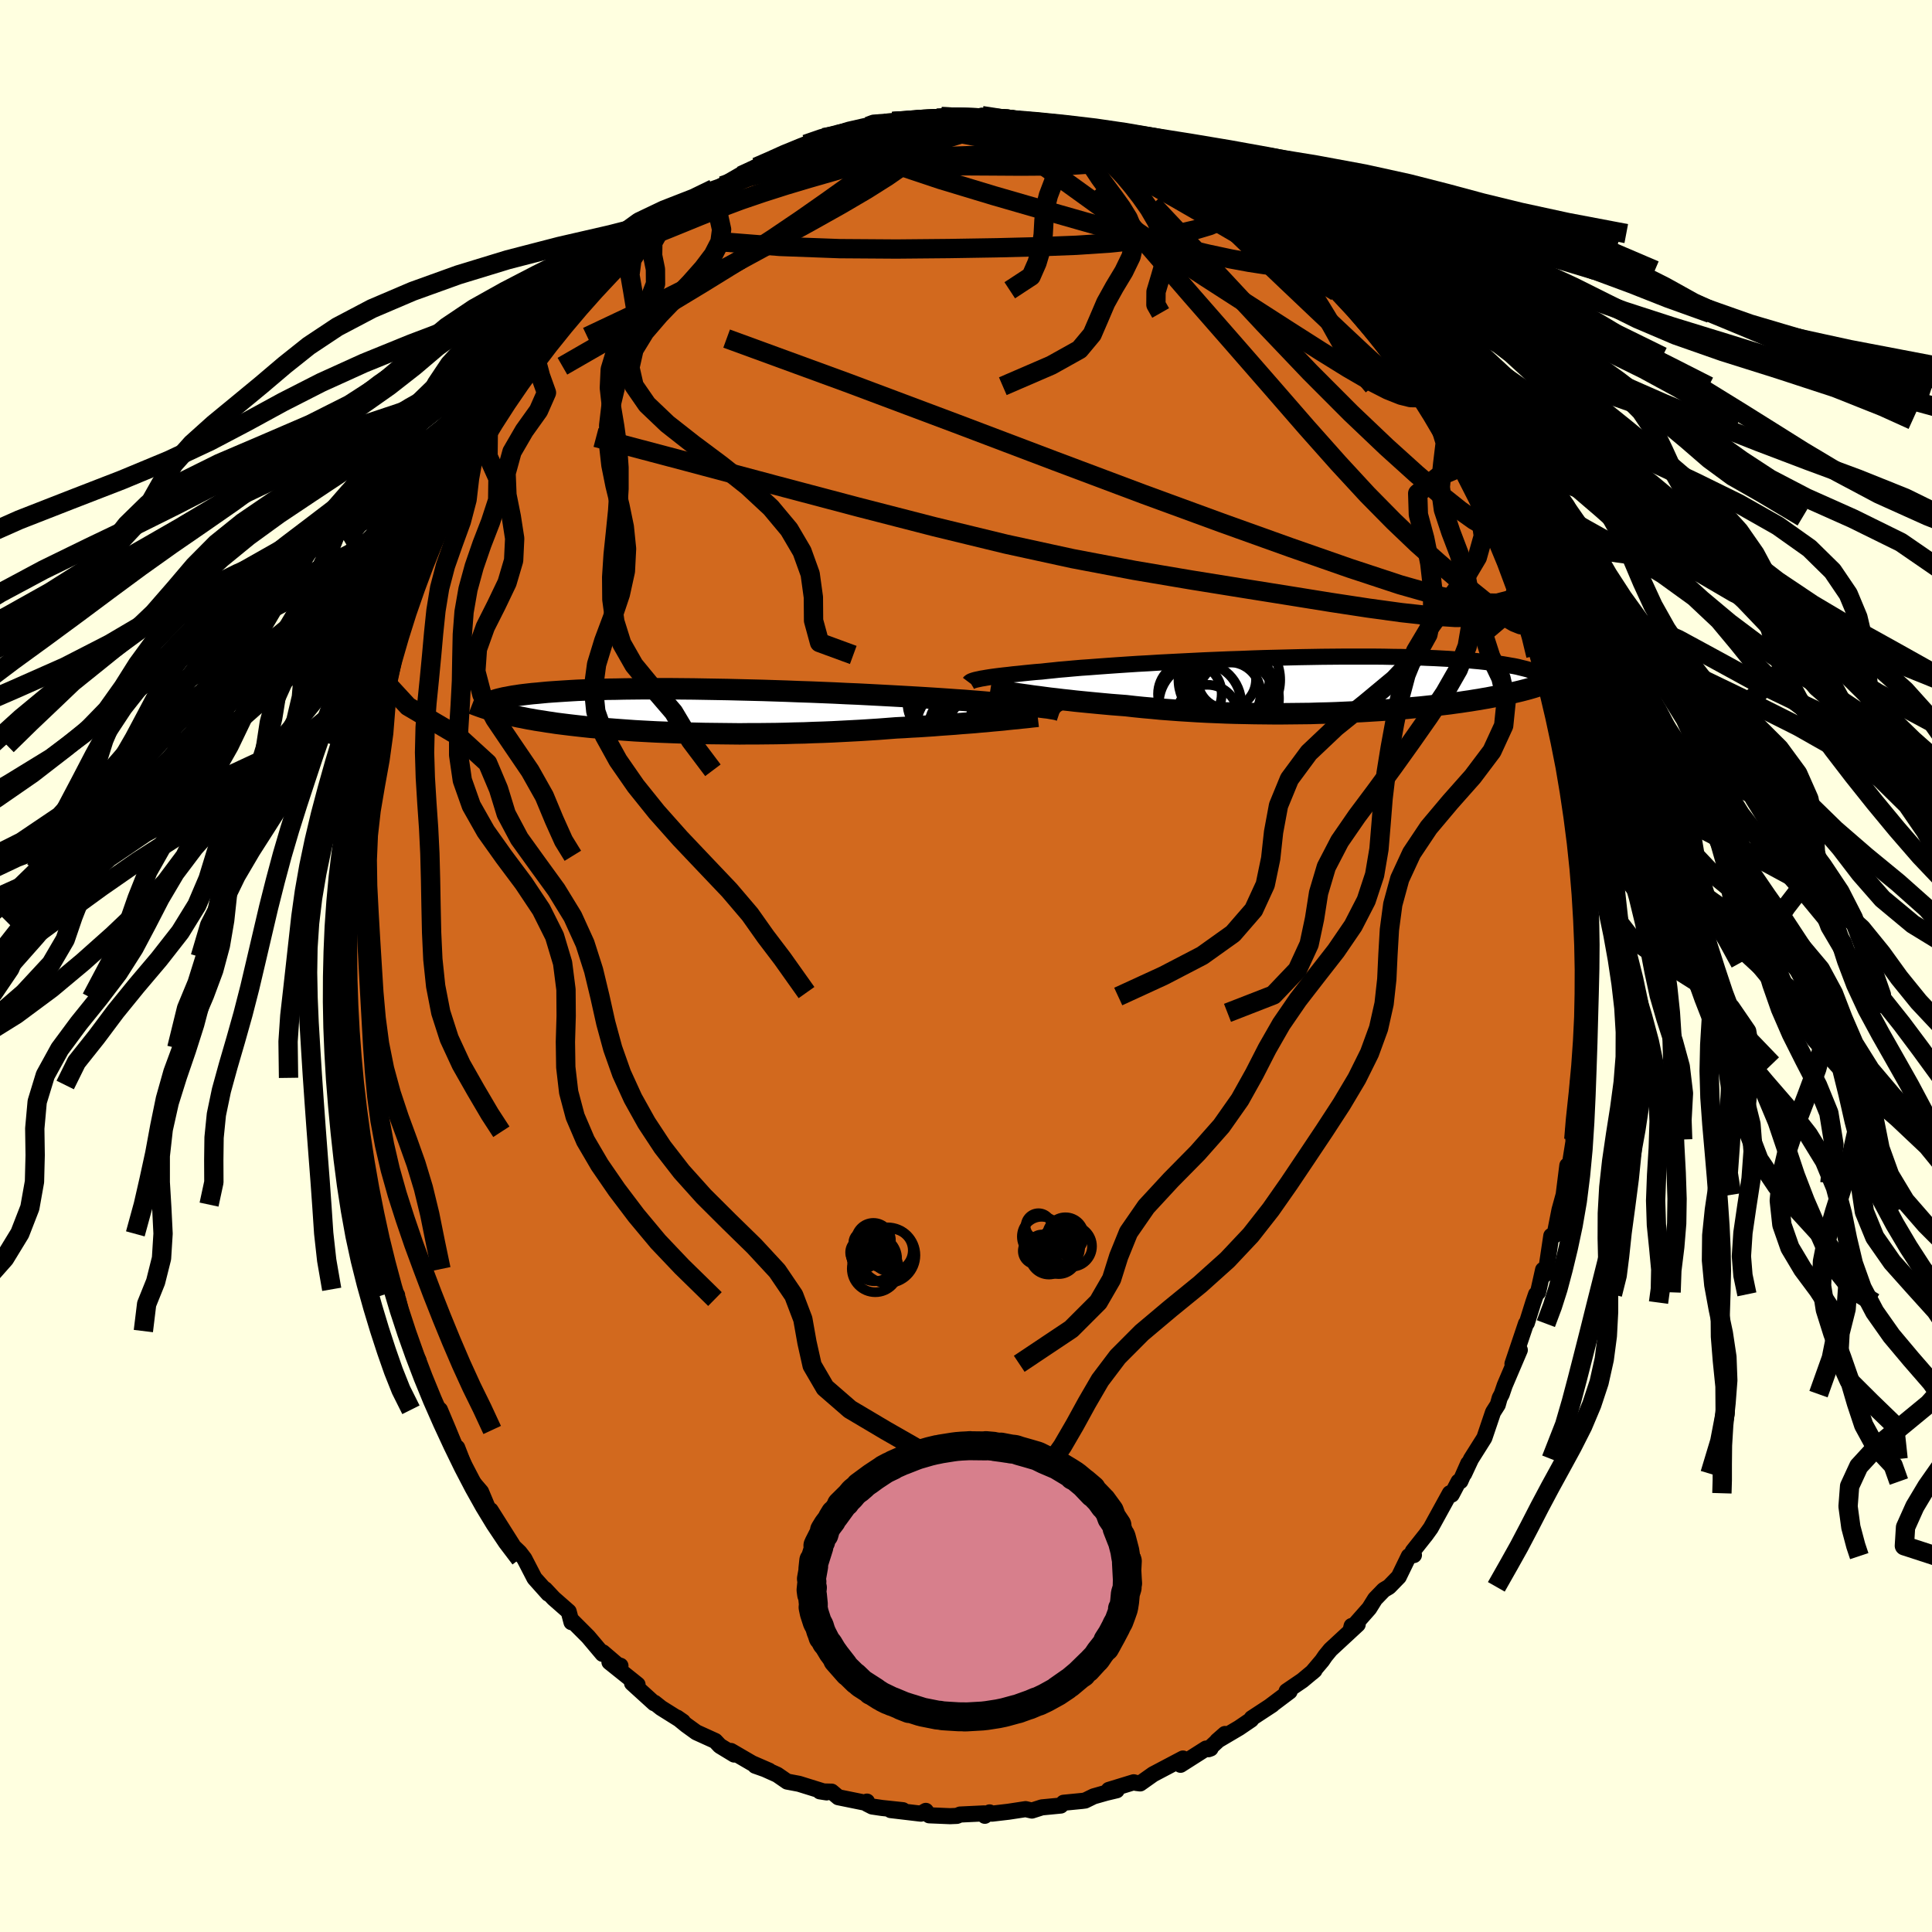 <svg xmlns="http://www.w3.org/2000/svg" width="500" height="500" viewBox="-100 -100 200 200"><defs><clipPath id="c"><path d="m35.86-.26-.22-.04-.26-.04-.28-.03-.31-.04-.34-.04-.37-.04-.41-.04-.44-.05-.46-.04-.51-.05-.53-.04-.56-.05-.6-.05-.63-.05-.65-.05-.55-.05-.6-.05-.66-.05-.72-.06-.78-.05-.83-.06-.88-.06-.93-.06-.97-.06-1.02-.06-1.06-.06-1.09-.06-1.12-.06-1.15-.06-1.17-.06-1.2-.05-1.21-.06-1.23-.05-1.23-.05-1.24-.04-1.25-.05-1.24-.04-1.23-.04-1.23-.03-1.22-.03-1.2-.03-1.18-.02-1.17-.02-1.14-.02-1.12-.01-1.09-.01h-3.1l-.97.01-.93.01-.9.02-.86.01-.83.03-.79.02-.76.03-.72.03-.69.04-.65.04-.62.04-.59.04-.55.04-.53.05-.5.05-.48.04-.45.05-.43.05-.4.05-.38.06-.35.05-.33.06-.3.06-.29.05-.26.06-.25.06-.23.06-.2.06-.19.06-.18.06.03.95.24.07.24.07.26.06.26.07.27.07.28.07.29.07.3.06.31.07.32.07.33.06.34.07.35.07.37.06.37.07.39.06.4.06.42.07.43.06.44.07.47.06.48.06.49.06.52.06.53.06.55.06.57.06.6.05.61.06.63.05.65.05.67.05.69.05.71.05.73.04.75.04.77.04.78.03.81.03.82.03.84.03.86.02.87.02.88.01.9.01.91.01.93.01.93-.01h.95l.95-.01.96-.01.96-.02.97-.03.97-.02.97-.04.97-.03.97-.04.97-.05.96-.05.95-.05.95-.06.93-.06.92-.07.91-.07.8-.04.78-.05.78-.04.76-.05.76-.05.74-.06.73-.05.71-.05.69-.06.68-.05.66-.05.64-.06.62-.05.6-.06.57-.05"/></clipPath><clipPath id="b"><path d="m-35.35-.58.22-.05.25-.04.28-.05.31-.05.34-.05.37-.05.4-.05.43-.05.47-.05.49-.06.53-.05.55-.06.59-.06.62-.06.65-.05.53-.06.6-.06.65-.07.71-.06.77-.07.81-.07.87-.06.92-.07.96-.07 1-.07 1.04-.07 1.07-.07 1.11-.06 1.13-.07 1.16-.06 1.18-.06 1.2-.06 1.21-.06 1.22-.05 1.22-.05 1.23-.04 1.23-.05 1.22-.04 1.22-.03 1.2-.03 1.2-.03 1.17-.02 1.16-.02 1.13-.01 1.11-.01h3.17l1 .01.97.02.93.01.9.03.87.02.83.04.79.03.76.04.73.04.69.05.66.04.62.05.6.06.56.05.54.06.51.06.49.06.46.06.43.06.41.07.39.07.36.06.34.07.32.08.29.07.28.07.25.07.24.08.22.07.2.08.19.08.1 1.4-.22.07-.22.07-.24.07-.24.07-.26.07-.27.07-.27.07-.29.07-.3.07-.31.07-.33.08-.34.07-.35.07-.36.08-.38.07-.39.07-.41.08-.42.07-.44.08-.46.07-.48.08-.49.07-.52.08-.53.07-.56.08-.58.07-.6.07-.62.07-.64.07-.66.07-.69.06-.7.07-.73.06-.75.06-.77.06-.79.05-.81.05-.83.05-.84.04-.87.04-.88.04-.89.03-.92.02-.92.03-.94.01-.94.01-.96.01h-.96L-5.87 3l-.97-.01-.98-.02-.98-.02-.99-.03-.98-.04-.98-.04-.97-.05-.97-.06-.96-.06-.94-.07-.94-.07-.92-.09-.91-.08-.89-.09-.88-.1-.78-.06-.77-.06-.76-.07-.75-.07-.73-.07-.72-.07-.7-.07-.69-.08-.67-.07-.65-.08-.63-.07-.61-.08-.59-.08-.57-.07-.54-.08"/></clipPath><filter id="a"><feTurbulence baseFrequency=".05" numOctaves="3" result="noise" type="noise"/><feDisplacementMap in="SourceGraphic" in2="noise" scale="2"/></filter></defs><rect width="100%" height="100%" x="-100" y="-100" fill="#FFFFE0"/><path fill="#D2691E" stroke="#000" stroke-linejoin="round" stroke-width="1.667" d="m64.26-.32-.12 1-.16 3.26.08-.78-.01 1.69-.21 1.95.25-.49-.33 3.59.03.25-.42 1.8.18.29-.12 1.9-.55 2.84-.01.94.05.04-.72 4.51.05-1.82-.38 3.03-.43 1.56-.42 2.13-.11.53-.32.03-.48 3.21-.21.82-.16-.51-.52 2.33-.21.21-.29.85-.66 2.11-.09.07-1.4 4.16.76-1.43-1.56 3.66-.31.91-.21.39-.2.71-.49.77-.9 2.66-1.38 2.19-.71 1.52.42-1.06-.81 1.83-.19.04-.71 1.35-.19-.14-1.98 3.6-.54.75-.1.12-1.22 1.54.12.39-.53.11-1.04 2.14-1.01 1.04-.54.32-.9.93-.61.98-1.9 2.15.08-.33.63-.16-2.82 2.61-.54.66-.32.47-1.04 1.23.25-.22-1.26 1.05-1.63 1.11.31.03-2.06 1.55.26-.17-2.12 1.39-.06.15-1.25.85L26 80.21l.81-.71-1.71 1.58.22-.08-.47.01-2.64 1.68-.17-.22.42-.43-3.09 1.63-1.34.95-.41-.05-.26-.07-2.58.79.82.04-1.09.26-1.3.37-.88.43-.3.04-1.93.19-.29.29-1.96.19-1.03.33-.65-.15-1.77.27-1.71.2-.25-.13-.49.35-.06-.25-2.5.12-.33.14-.72.03-2.15-.09-.35-.46-.51.29-3.13-.37 1.27.01-2.17-.23-1.01-.15-.53-.27-.01-.24-.02.15-2.95-.6-.69-.58-1.22-.03.7.11-2.86-.89-1.22-.23-1.03-.71-1.31-.59-.97-.34 1.44.51-1.77-.77-2.18-1.27.33.37-1.48-.9-.48-.51-1.96-.89-1.05-.76-.93-.76.59.41-2.25-1.41-.68-.54-.04.05-2.29-2.08.57.15-2.91-2.33 1.14.38-.22-.02-1.6-1.37-.03.16-1.5-1.78-1.73-1.73.01.23-.29-1.1-1.56-1.37-.88-.94.33.46-1.43-1.6-1.05-2.03-.49-.64-.7-.67-.02-.09-2.28-3.61.92 1.64-1.01-1.39-.45-1.09-.45-1.07-1.36-1.59-.45-1.28-.66-1.7.09.63-1-2.46-.88-2.09-.33-.2-.83-2.04-.12-.13-.81-1.95-.13-.8-.2-.33-.21-.63-.89-2.07-.82-3.31-.26-.47.17.06-.49-.6-.51-2.1-.4-1.25-.04-1.03-.51-1.36-.74-3.03.01-.87-.32-1.55-.11.27-.53-2.53.29-.14-.75-2.72.07-.95-.15-.1-.43-4.01-.11.22.06-.74-.28-1.86-.01-3.78-.12 2.56-.15-2.06-.07-4.52.17.83-.11.57.1-5.64-.09 1.39-.04-2.12.13-1.54-.09.68.24-3.46-.04-1.28.42-2.76-.06 1.39.17-2.49.09-2.81-.02.22.14.1.2-2.85.52-1.43.23-.98.3-2.59.03-.29.58-2.5.39-1.77.1-.11.6-2.02-.36.58.86-3.24-.23.28.22-.29.67-2.02.73-2.64.02.25.52-.79.63-2.8.77-1.85.45-1.22.69-.52.15-1.4-.46.78.83-1.75 1.65-2.79-.48.3 1.04-1.92.54-1.08.09-.11.71-1.66 1.73-2.32-.4.31 1.53-2.27-.61.99 1.93-2.94-.43.68.8-1.37 1.37-1.98.65-.87.46-.53.27-.3 1.58-1.94.67-1.25.82-.57 2.38-2.6-.5.71-.01-.15 1.98-1.86.07-.36 1.4-1.27.12.34 1.5-1.77 1.09-.89.75-.45-.46.22.34-.07 1.1-1.2 2.2-1.55.66-.02.71-.83 1.36-.49v-.43l.89-.31.93-.24 1.02-.8 1.58-.9.76-.46 1.18-.16 1.91-.99-.84.5 1.65-.68.45-.57 2.3-.72-.45.04 1.55.03 1.96-.5 1.1-.7-.57.22 2.27-.53 1.01.13.91-.15-1.08-.17 2.73-.1 1.86-.25.44.2.03-.34 1.82.14 1.38.06.98.08v-.4l.64.21.75.08 1.24-.12 2.33.52 1.46.18-.33-.02 2.74.74-1.46-.65 2.66.91.69-.03 1.09.53.86-.02.77.29-.22.16 1.34.15 1.17.58 1.26.6 2.55 1.09-.17-.09-.42-.36 2.58 1.47 1.05.64-.79-.87 3.5 2.42-1.04-.68 1.99 1.24-.9-.8 1.8 1.33 1.71 1.1.58.45 1 1.15.28.01 1.91 1.72-1.72-1.41 3.42 2.65.69.84.95.48 1.12 1.41.04.18.26.4 1.6 1.63.38.36-.17-.04 2.38 2.51-.41-.4 1.11 1.66.51.74.29.13L46.91-60l.32-.02.19 1.04 1.08 1.73-.15-.76.55 1.5 1.88 2.48-.26.3 1.23 1.87-.43-.61.93 1.99 1.06 1.33-.6-.91 1.78 3.84-.1-.24.89 2.01-.12.39 1.24 1.64.29 1.21.68 1.12.55 2.45-.24-.31.94 2.18.9 2.74.11.69-.05.2.16-.15.24 2.35.75 1.67.06 1.11.15-.55.36 1.07.55 2.93.59 3.63-.02.17.15 1.47.36 1.84.12.01.04.42.16 1.87.38 2.56-.24-.67.59 4.54.11 1.5-.31-.67.21 1.71.14 2.62.01-.21.08 1.87.04.73-.12 1" filter="url(#a)"/><path fill="#fff" d="m-35.35-.58.22-.05.25-.04.28-.05.31-.05.34-.05.37-.05.4-.05.43-.05.47-.05.49-.06.53-.05.55-.06.59-.06.62-.06.65-.05.53-.06.6-.06.65-.07.71-.06.77-.07.81-.07.87-.06.92-.07.96-.07 1-.07 1.04-.07 1.07-.07 1.11-.06 1.13-.07 1.16-.06 1.18-.06 1.2-.06 1.21-.06 1.22-.05 1.22-.05 1.23-.04 1.23-.05 1.22-.04 1.22-.03 1.2-.03 1.2-.03 1.17-.02 1.16-.02 1.13-.01 1.11-.01h3.17l1 .01.97.02.93.01.9.03.87.02.83.04.79.03.76.04.73.04.69.05.66.04.62.05.6.06.56.05.54.06.51.06.49.06.46.06.43.06.41.07.39.07.36.06.34.07.32.08.29.07.28.07.25.07.24.08.22.07.2.08.19.08.1 1.4-.22.07-.22.07-.24.07-.24.07-.26.07-.27.07-.27.07-.29.07-.3.07-.31.07-.33.08-.34.07-.35.07-.36.08-.38.07-.39.07-.41.08-.42.07-.44.08-.46.07-.48.08-.49.07-.52.08-.53.07-.56.08-.58.07-.6.07-.62.07-.64.07-.66.07-.69.06-.7.07-.73.06-.75.06-.77.06-.79.05-.81.05-.83.05-.84.04-.87.04-.88.04-.89.03-.92.02-.92.03-.94.01-.94.01-.96.01h-.96L-5.87 3l-.97-.01-.98-.02-.98-.02-.99-.03-.98-.04-.98-.04-.97-.05-.97-.06-.96-.06-.94-.07-.94-.07-.92-.09-.91-.08-.89-.09-.88-.1-.78-.06-.77-.06-.76-.07-.75-.07-.73-.07-.72-.07-.7-.07-.69-.08-.67-.07-.65-.08-.63-.07-.61-.08-.59-.08-.57-.07-.54-.08" filter="url(#a)" transform="translate(36.69 -29.12)"/><path fill="#fff" d="m35.86-.26-.22-.04-.26-.04-.28-.03-.31-.04-.34-.04-.37-.04-.41-.04-.44-.05-.46-.04-.51-.05-.53-.04-.56-.05-.6-.05-.63-.05-.65-.05-.55-.05-.6-.05-.66-.05-.72-.06-.78-.05-.83-.06-.88-.06-.93-.06-.97-.06-1.02-.06-1.06-.06-1.09-.06-1.12-.06-1.15-.06-1.17-.06-1.2-.05-1.21-.06-1.23-.05-1.23-.05-1.24-.04-1.25-.05-1.24-.04-1.23-.04-1.23-.03-1.22-.03-1.2-.03-1.18-.02-1.17-.02-1.14-.02-1.12-.01-1.09-.01h-3.1l-.97.01-.93.01-.9.02-.86.01-.83.03-.79.02-.76.03-.72.03-.69.04-.65.04-.62.04-.59.04-.55.04-.53.05-.5.05-.48.04-.45.05-.43.05-.4.05-.38.06-.35.05-.33.06-.3.06-.29.05-.26.06-.25.06-.23.06-.2.06-.19.06-.18.06.03.95.24.07.24.07.26.06.26.07.27.07.28.07.29.07.3.06.31.07.32.07.33.06.34.07.35.07.37.06.37.07.39.06.4.06.42.07.43.06.44.07.47.06.48.06.49.06.52.06.53.06.55.06.57.06.6.05.61.06.63.05.65.05.67.05.69.05.71.05.73.04.75.04.77.04.78.03.81.03.82.03.84.03.86.02.87.02.88.01.9.01.91.01.93.01.93-.01h.95l.95-.01.96-.01.96-.02.97-.03.97-.02.97-.04.97-.03.97-.04.97-.05.96-.05.95-.05.95-.06.93-.06.92-.07.91-.07.8-.04.78-.05.78-.04.76-.05.76-.05.74-.06.73-.05.71-.05.69-.06.68-.05.66-.05.64-.06.62-.05.6-.06.57-.05" filter="url(#a)" transform="translate(-26.96 -26.38)"/><g fill="none" stroke="#000" transform="translate(36.69 -29.12)"><path stroke-linejoin="round" stroke-width="1.667" d="m-36.34-.21.03-.04.03-.03.05-.03.06-.04.08-.03.1-.04.13-.04.14-.04.17-.04.2-.04.22-.05.25-.04.28-.05.31-.05.34-.05.37-.05.4-.05.43-.05.47-.05.49-.06.53-.05.55-.06.59-.06.62-.06.65-.05.53-.06.6-.06.65-.07.71-.06.77-.07.81-.07.87-.06.92-.07.96-.07 1-.07 1.04-.07 1.07-.07 1.11-.06 1.13-.07 1.16-.06 1.18-.06 1.2-.06 1.21-.06 1.22-.05 1.22-.05 1.23-.04 1.23-.05 1.22-.04 1.22-.03 1.2-.03 1.2-.03 1.17-.02 1.16-.02 1.13-.01 1.11-.01h3.17l1 .01.97.02.93.01.9.03.87.02.83.04.79.03.76.04.73.04.69.05.66.04.62.05.6.06.56.05.54.06.51.06.49.06.46.06.43.06.41.07.39.07.36.06.34.07.32.08.29.07.28.07.25.07.24.08.22.07.2.08.19.08.17.07.15.08.14.07.13.08.11.08.1.07.09.08.08.08.06.07.06.08" filter="url(#a)"/><path stroke-linejoin="round" stroke-width="2.222" d="m-34.16.49.25.04.28.05.31.05.34.06.38.06.41.06.43.07.47.07.49.07.51.07.54.08.57.07.59.08.61.08.63.07.65.08.67.07.69.08.7.07.72.07.73.07.75.07.76.07.77.06.78.06.88.1.89.09.91.08.92.09.94.07.94.07.96.06.97.06.97.05.98.04.98.04.99.03.98.02.98.02.97.01.98.01h.96l.96-.01.94-.01.94-.01.92-.03.92-.02.89-.03.88-.04.87-.04.84-.04.83-.05.81-.05.79-.05.77-.06.75-.06.73-.06.7-.07.69-.06.66-.07.64-.07.62-.07.6-.07.58-.07.56-.08.53-.07.52-.08.49-.07.48-.08.46-.07.44-.08.42-.07.41-.08.39-.07.38-.07.36-.08.35-.07.34-.07.33-.08.31-.07.3-.07.29-.07.27-.07.27-.07.26-.07.24-.07.24-.07.22-.07.22-.07.21-.06.2-.07.19-.07.19-.06.18-.07.17-.06.16-.07.16-.06.15-.07.14-.06" filter="url(#a)"/><circle cx="-9.987" cy="-.53" r="4.71" clip-path="url(#b)" filter="url(#a)"/><circle cx="-9.042" cy="1.43" r="4.754" clip-path="url(#b)" filter="url(#a)"/><circle cx="-11.702" cy="3.18" r="3.17" clip-path="url(#b)" filter="url(#a)"/><circle cx="-8.772" cy="1.485" r="4.02" clip-path="url(#b)" filter="url(#a)"/><circle cx="-9.207" cy=".52" r="4.188" clip-path="url(#b)" filter="url(#a)"/><circle cx="-9.692" cy="-.53" r="3.024" clip-path="url(#b)" filter="url(#a)"/><circle cx="-12.462" cy="1.99" r="4.268" clip-path="url(#b)" filter="url(#a)"/><circle cx="-9.437" cy=".925" r="3.252" clip-path="url(#b)" filter="url(#a)"/><circle cx="-13.517" cy=".96" r="3.296" clip-path="url(#b)" filter="url(#a)"/><circle cx="-9.057" cy="-.505" r="4.894" clip-path="url(#b)" filter="url(#a)"/></g><g fill="none" stroke="#000" transform="translate(-26.96 -26.38)"><path stroke-linejoin="round" stroke-width="2.222" d="m36.8.02-.02-.03-.03-.02-.04-.03-.06-.02-.07-.03-.1-.03-.12-.03-.14-.03-.17-.03-.19-.03-.22-.04-.26-.04-.28-.03-.31-.04-.34-.04-.37-.04-.41-.04-.44-.05-.46-.04-.51-.05-.53-.04-.56-.05-.6-.05-.63-.05-.65-.05-.55-.05-.6-.05-.66-.05-.72-.06-.78-.05-.83-.06-.88-.06-.93-.06-.97-.06-1.02-.06-1.06-.06-1.09-.06-1.12-.06-1.15-.06-1.17-.06-1.2-.05-1.21-.06-1.23-.05-1.23-.05-1.24-.04-1.25-.05-1.24-.04-1.23-.04-1.23-.03-1.22-.03-1.2-.03-1.18-.02-1.17-.02-1.14-.02-1.12-.01-1.09-.01h-3.1l-.97.01-.93.01-.9.02-.86.01-.83.03-.79.02-.76.03-.72.03-.69.04-.65.04-.62.04-.59.04-.55.04-.53.05-.5.05-.48.04-.45.05-.43.05-.4.05-.38.06-.35.05-.33.06-.3.06-.29.05-.26.06-.25.06-.23.06-.2.06-.19.06-.18.06-.16.06-.14.06-.13.07-.12.06-.1.06-.09.06-.08.06-.07.06-.06.06-.05.06" filter="url(#a)"/><path stroke-linejoin="round" stroke-width="2.222" d="m34.38.53-.26.03-.3.03-.33.04-.37.04-.41.04-.43.05-.47.04-.49.05-.53.06-.55.05-.57.05-.6.06-.62.05-.64.06-.66.05-.68.05-.69.06-.71.05-.73.05-.74.06-.76.05-.76.05-.78.04-.78.05-.8.04-.91.07-.92.07-.93.06-.95.06-.95.05-.96.05-.97.05-.97.04-.97.03-.97.04-.97.02-.97.03-.96.02-.96.01-.95.01h-.95l-.93.01-.93-.01-.91-.01-.9-.01-.88-.01-.87-.02-.86-.02-.84-.03-.82-.03-.81-.03-.78-.03-.77-.04-.75-.04-.73-.04-.71-.05-.69-.05-.67-.05-.65-.05-.63-.05-.61-.06-.6-.05-.57-.06-.55-.06-.53-.06-.52-.06-.49-.06-.48-.06-.47-.06-.44-.07-.43-.06-.42-.07-.4-.06-.39-.06-.37-.07-.37-.06-.35-.07-.34-.07-.33-.06-.32-.07-.31-.07-.3-.06-.29-.07-.28-.07-.27-.07-.26-.07-.26-.06-.24-.07-.24-.07-.23-.07-.23-.07-.21-.07-.22-.07-.2-.07-.2-.07-.19-.07-.19-.07-.18-.07-.18-.07" filter="url(#a)"/><circle cx="28.395" cy="1.883" r="3.394" clip-path="url(#c)" filter="url(#a)"/><circle cx="28.3" cy="1.498" r="4.712" clip-path="url(#c)" filter="url(#a)"/><circle cx="24.93" cy="-.797" r="3.276" clip-path="url(#c)" filter="url(#a)"/><circle cx="25.995" cy="-.857" r="4.24" clip-path="url(#c)" filter="url(#a)"/><circle cx="28.09" cy="2.448" r="4.328" clip-path="url(#c)" filter="url(#a)"/><circle cx="27.865" cy="2.103" r="4.836" clip-path="url(#c)" filter="url(#a)"/><circle cx="24.72" cy="-.037" r="3.474" clip-path="url(#c)" filter="url(#a)"/><circle cx="26.57" cy="1.878" r="4.814" clip-path="url(#c)" filter="url(#a)"/><circle cx="24.285" cy="-.797" r="3.38" clip-path="url(#c)" filter="url(#a)"/><circle cx="28.575" cy=".718" r="3.734" clip-path="url(#c)" filter="url(#a)"/></g><g fill="none" stroke="#000" stroke-linejoin="round" stroke-width="2"><path d="m47.23-60.02.41 1.09.54 1.01.62 1.03.67 1.13.67 1.16.61 1.08.5.9.39.72.27.51.16.31.01.07-.16-.23-.36-.56-.56-.91-.75-1.3-.94-1.69-1.11-2.09M-6.51-87.25l.08-.14 1.01-.1.94-.04.6.01.27.09-.04.16-.37.24-.77.31-1.25.41-1.75.51-2.26.67-2.79.85-3.39 1.07-4.1 1.24" filter="url(#a)"/><path d="m-4.86-87.52 1.23-.11.65.03.49.1.38.18.18.27-.09.35-.39.46-.64.6-.87.74-1.1.89-1.38 1.06-1.74 1.21-2.17 1.37-2.66 1.56-3.16 1.77-3.67 2.02-4.16 2.26-4.64 2.45-5.09 2.55-5.52 2.61M3.04-87.74l1.56.15 1.8.47 1.75.62 1.73.75 1.77.84 1.89.95 1.99 1.05 2.08 1.12 2.11 1.17 2.1 1.19 2.06 1.19 2.05 1.19 2.04 1.19 2.04 1.19 2 1.15 1.88 1.08 1.69.98 1.48.89 1.28.77m19.03 29.71.31 1.57.21 1.09.16.98.01.73-.22.36-.42.03-.63-.25-.8-.46-.99-.69-1.18-.92-1.4-1.13-1.64-1.37-1.9-1.63-2.17-1.93-2.44-2.33-2.72-2.76-2.99-3.24-3.29-3.7-3.6-4.14-3.97-4.55-4.34-4.96-4.66-5.39-4.98-5.83" filter="url(#a)"/><path d="m26.94-79.62-.28-.16.19.21.24.38.16.5-.02.55-.31.54-.67.5-1.03.45-1.37.41-1.72.4-2.06.37-2.43.35-2.86.29-3.34.22-3.85.15-4.4.11-4.94.08-5.45.05-5.88-.04-6.19-.23-6.46-.51m-8.14.25.97-.67.9-.43 1.09-.43 1.45-.59 1.81-.74 2.09-.83 2.24-.84 2.32-.79 2.35-.75 2.38-.71 2.4-.69 2.41-.7 2.42-.7 2.39-.7 2.31-.67 2.17-.64 1.91-.59 1.52-.57 1.03-.54" filter="url(#a)"/><path d="m54.49-46.22.02.22-.04.41-.28.17-.6-.16-1-.57-1.46-1.04-1.97-1.57-2.53-2.17-3.1-2.8-3.67-3.49-4.24-4.25-4.8-5.04-5.42-5.82-6.11-6.51m-26.88-8.58 2.21-.12 1.51-.09 1.1-.06.96-.04.88-.02.75-.01.57-.01.36.01.15.02-.04.06-.24.1-.49.13-.8.15-1.22.16-1.71.15-2.18.15-2.5.21" filter="url(#a)"/><path d="m32.08-75.83.52.35.51.48.49.54.44.59.28.54v.44l-.34.29-.68.13h-1l-1.32-.12-1.64-.25-1.95-.36-2.3-.49-2.66-.62-3.03-.78-3.44-.92-3.87-1.09-4.35-1.24-4.88-1.41-5.49-1.66-5.92-1.98m65.24 42.18.39 1.25-.09 1.14-.45.98-.81.83-1.23.59-1.68.31-2.14.03-2.58-.17-3.01-.33-3.43-.47-3.88-.59-4.35-.7-4.83-.77-5.34-.86-5.85-.99-6.37-1.21-6.89-1.5-7.41-1.8-7.96-2.05-8.5-2.25-9.02-2.41-9.56-2.53" filter="url(#a)"/><path d="m57.37-40.09-.02 1.43-.81.7-1.54.4-2.4-.04-3.36-.64-4.3-1.22-5.22-1.72-6.13-2.14-7.09-2.54-8.11-2.97-9.16-3.44-10.21-3.87-11.3-4.24-12.5-4.57m38.24-20.73.7.07.49.15.46.21.51.28.49.33.35.34.12.31-.18.26-.48.22-.8.2-1.11.17-1.46.14-1.84.12-2.27.06-2.71.02-3.13-.02-3.55-.02-3.95-.04-4.34-.1-4.78-.23" filter="url(#a)"/><path d="m16.21-85.1 1.16.56 1.16.55.87.42.51.28.23.21-.02.17-.25.12-.54.06-.88-.03-1.27-.14-1.74-.27-2.2-.38-2.66-.5-3.16-.6-3.81-.74-4.84-.91m37.2 13.44.77.78.85.85.81.86.75.87.76.88.76.87.74.85.7.8.62.73.53.64.41.51.29.36.15.21h-.03l-.22-.22-.46-.5-.7-.78-.93-1.07-1.1-1.34-1.28-1.65m-70.44-7.93 1.68-1.06 1.33-.73 1.25-.68 1.25-.66 1.29-.65 1.33-.65 1.36-.66 1.34-.66 1.26-.61 1.07-.53.81-.42.49-.28.14-.12-.26.08-.69.33M46.91-60l.2.26.06.44-.14.32-.37.15-.63-.01-.97-.24-1.38-.55-1.82-.93-2.31-1.34-2.81-1.74-3.36-2.14-3.95-2.54-4.58-2.95-5.17-3.39L14-78.54l-6.06-4.37" filter="url(#a)"/><path d="m44.72-62.96 1.42 1.87.65.95.29.6.09.37-.08.21-.27.03-.49-.2-.79-.5-1.12-.86-1.46-1.25-1.82-1.66-2.21-2.07-2.65-2.5-3.13-2.97-3.68-3.51-4.23-4.09m-50.47-2.23 1.13-.39 1.61-.53 1.96-.51 2.21-.41 2.4-.31 2.55-.24 2.69-.19 2.83-.17 2.95-.15 3.04-.14 3.09-.11L4.32-84l3.07-.06 3-.02 2.77-.03 2.34-.13m-1.18-1.46.54.24.6.25.8.3.91.36.85.36.62.28.29.17-.05.05-.42-.06-.79-.18-1.19-.31-1.63-.47-2.12-.66-2.68-.87" filter="url(#a)"/><path d="m-32.03-76.09-.05-.01.64-.48 1.09-.77 1.25-.85 1.22-.79 1.1-.69.98-.59.84-.5.73-.43.59-.34.45-.26.27-.14.05-.01-.2.14-.49.3-.81.48-1.17.68-1.52.83m18.63-7.71.77.05h.49l.51.02.53.09.42.19.2.3-.06.43-.34.54-.62.67-.94.81-1.26.96-1.59 1.14-1.9 1.35-2.22 1.58-2.57 1.8-2.97 2.01-3.4 2.2-3.89 2.4-4.4 2.66-4.88 2.93-5.23 3.01M63.25-14.3l3.41 2.8-.19 3.1.26 2.79 2 2.59 3.5 2.49 3.86 2.44 3.05 2.42 1.68 2.45.43 2.51-.23 2.59-.25 2.67.26 2.73 1.05 2.75 1.85 2.75 2.37 2.69 2.38 2.6 1.81 2.51.8 2.45-.18 2.47-.63 2.51-.14 2.5 1.07 2.39 2.24 2.23 2.46 2.38.38 3.53M.67-87.71l1.31-.09 1.95.14 2.25.24 2.28.31 2.15.39 2.04.47 2.04.56 2.16.66 2.4.74 2.66.82 2.9.89 3.05.96 3.12.99 3.12 1.04 3.11 1.07 3.12 1.14 3.13 1.21 3.09 1.33 2.96 1.44 2.75 1.53 2.53 1.61 2.49 1.64 2.69 1.66 3.09 1.67 3.48 1.71 3.65 1.8 3.55 1.93 3.31 1.95 3 1.39" filter="url(#a)"/><path d="m.67-87.71 1.89-.09 1.81.14 1.88.25 2.12.32 2.5.39 2.89.49 3.18.58 3.31.66 3.29.76 3.16.83 2.93.91 2.64.96 2.34 1.01 2.12 1.06 2.08 1.12 2.3 1.18 2.73 1.26 3.25 1.36 3.72 1.45 3.95 1.54 3.89 1.6 3.58 1.65 3.17 1.7 2.87 1.73 2.76 1.78 2.85 1.84 3.03 1.89 3.16 1.95 3.23 2.02 3.33 2.09 3.63 2.17 4.23 2.25 5.04 2.27 5.67 2.24 5.45 2.16 3.83 2.12 2.15 2.12" filter="url(#a)"/><path d="m.67-87.71 1.22-.09 1.71.14 1.87.24 1.88.3 1.86.39 1.83.47 1.81.56 1.78.64 1.78.74 1.76.81 1.72.9 1.67.95 1.58.99 1.52 1.03 1.48 1.06 1.49 1.11 1.53 1.2 1.58 1.31 1.58 1.44 1.51 1.54 1.38 1.61 1.19 1.65 1.01 1.65.91 1.63.9 1.6 1.1 1.64 1.83 2.18" filter="url(#a)"/><path d="m.67-87.71 1.32-.09 1.75.14 1.95.24 1.98.32 1.99.39 2.05.47 2.1.57 2.18.66 2.24.74 2.25.83 2.25.89 2.21.96 2.18 1 2.14 1.04 2.14 1.09 2.18 1.15 2.28 1.23 2.4 1.34 2.55 1.44 2.65 1.53 2.73 1.6 2.76 1.65 2.69 1.67 2.54 1.7 2.27 1.74 1.97 1.8 1.83 1.88 2.01 1.93 2.48 1.9 2.85 1.84 2.18 1.59" filter="url(#a)"/><path d="m-.71-87.77 2.32.05 1.96.07 2.04.21 2.25.34 2.4.4 2.45.45 2.49.47 2.57.53 2.74.59 2.97.67 3.19.75 3.37.82 3.5.91 3.65 1.01 3.87 1.13 4.22 1.25 4.65 1.35 5.03 1.41 5.15 1.45 4.87 1.45 4.27 1.45 3.7 1.46 3.68 1.49 4.54 1.6 5.99 1.77 7.03 2 6.64 2.1 6.22 1.61" filter="url(#a)"/><path d="m-2.53-87.91 2.54.07 2.15.06 2.33.15 2.71.22 3.02.3 3.15.37 3.14.46 3.1.54 3.07.63 3.03.71 3 .8 3.05.88 3.23.95 3.52.98 3.8 1.01 3.89 1.03 3.72 1.06 3.43 1.13 3.31 1.27 3.63 1.44 4.2 1.59 4.4 1.63 3.8 1.5 4.37 1.57" filter="url(#a)"/><path d="m-2.53-87.91 2.5.07 1.94.06 1.96.15 2.06.23 2.11.3 2.2.39 2.36.46 2.59.56 2.86.64 3.12.73 3.34.81 3.42.89 3.35.94 3.16 1 2.91 1.02 2.7 1.06 2.62 1.12 2.66 1.2 2.8 1.31 2.92 1.44 3.02 1.54 3.07 1.61 3.09 1.65 3.07 1.65 2.98 1.63 2.96 1.6 3.35 1.65 4.29 2.18" filter="url(#a)"/><path d="m-2.53-87.91 2.42.07 2.02.06 2.14.14 2.19.23 2.13.29 2.05.37 2.04.46 2.11.53 2.2.63 2.31.71 2.37.8 2.39.87 2.39.95 2.36.98 2.34 1.01 2.32 1.01 2.33 1.04 2.39 1.11 2.55 1.24 2.89 1.46 3.23 1.66 2.97 1.67 1.33 1.07" filter="url(#a)"/><path d="m-3-87.77 1.2-.05h1.74l1.85.07 1.91.15 1.94.22 1.97.29 1.99.38 1.99.46 1.99.54 2.02.63 2.05.72 2.1.81 2.13.88 2.12.94 2.05.98 1.93 1.02 1.81 1.05 1.74 1.09 1.74 1.18 1.85 1.29 2 1.43 2.13 1.56 2.16 1.63 2.08 1.66 1.99 1.69 1.92 1.76 1.38 1.56" filter="url(#a)"/><path d="m-4.86-87.52 1.99-.08 1.95-.05L1-87.66l2.05.09 2.27.2 2.45.31 2.5.37 2.43.43 2.36.47 2.29.52 2.31.59 2.36.66 2.42.73 2.51.81 2.61.89 2.74 1 2.92 1.12 3.12 1.24 3.32 1.34 3.46 1.42 3.52 1.45 3.47 1.46 3.3 1.44 3.07 1.42 2.86 1.42 2.93 1.45 3.57 1.65 4.25 2.09" filter="url(#a)"/><path d="m-4.86-87.52 2.1-.08 1.93-.05h1.86l1.93.1 2.03.2 2.07.31 2.04.38 1.96.44 1.88.48 1.83.55 1.81.6 1.82.69 1.83.76 1.87.84 1.92.94 1.97 1.04L28-79.17l2.05 1.25 2.04 1.33 2 1.4 1.93 1.44 1.83 1.48 1.76 1.49 1.71 1.54 1.71 1.59 1.74 1.67 1.78 1.75 1.79 1.85 1.74 1.92 1.66 1.98 1.56 2.02 1.49 2.02 1.4 1.94 1.27 1.79 1.16 1.74 1.69 2.51" filter="url(#a)"/><path d="m-4.86-87.52 2.09-.08 1.93-.05 1.86-.01 1.98.1 2.17.2 2.34.31 2.39.37 2.34.43 2.24.48 2.12.53 2.07.6 2.05.67 2.09.74 2.15.83 2.22.91 2.31 1.02 2.42 1.13 2.57 1.25 2.73 1.33 2.87 1.41 2.97 1.44 2.99 1.46 2.93 1.46 2.83 1.48 2.68 1.53 2.51 1.61 2.38 1.76 2.35 1.91 2.41 1.92 2.57 1.65 3.17 1.12" filter="url(#a)"/><path d="m-7.59-87.42 3.24-.24 2.21-.11 1.97-.01 1.98.07 2.09.14 2.22.22 2.3.3 2.37.38 2.42.46 2.56.56 2.77.64 3.05.72 3.32.81 3.5.88 3.55.95 3.47.99 3.34 1.03 3.22 1.08 3.2 1.14 3.33 1.22 3.54 1.32 3.68 1.44 3.67 1.53 3.47 1.6 3.28 1.64 3.37 1.67 3.94 1.68 4.88 1.71 5.72 1.8L90-59.86l4.92 1.96 3.07 1.39" filter="url(#a)"/><path d="m-7.59-87.42 3.24-.24 2.24-.11 1.97-.01 1.91.06 1.93.14 1.98.21 2.04.29 2.11.37 2.16.45 2.23.54 2.34.63 2.48.71 2.63.8 2.75.87 2.77.94 2.66.98 2.45 1.01 2.23 1.04 2.12 1.09 2.24 1.16 2.63 1.28 3.22 1.43 3.8 1.57 4.13 1.63 3.98 1.64 3.53 1.73 3.69 2.12" filter="url(#a)"/><path d="m-6.51-87.25 1.03-.2 2.1-.11 2.24-.07 2.2-.01 2.24.08 2.34.19 2.48.28 2.62.35 2.76.41 2.97.45 3.23.49 3.52.56 3.83.63 4.02.7 4.06.76 3.87.82 3.56.88 3.41 1.02 3.84 1.21 5.04 1.45 6.46 1.61 5.99 1.65" filter="url(#a)"/><path d="m-7.42-87.1.6-.29 1.92-.22 2.21-.11 2.25-.03 2.31.05 2.44.12 2.58.21 2.63.27 2.6.36 2.53.43 2.53.52 2.63.61 2.89.69 3.3.78 3.74.87 4.06.93 4.12.99 3.85 1 3.37 1 2.89 1 2.64 1.02 2.78 1.12 3.87 1.4 7.8 2.36" filter="url(#a)"/><path d="m-7.42-87.1 1.05-.29 2.02-.22 2.11-.11 2.06-.03 2.05.04 2.11.13 2.23.19 2.41.27 2.62.35 2.92.43 3.33.51 3.89.59 4.51.68 5.03.77 5.27.86 5.08.94 4.55 1 3.96 1.01 3.68.99 3.98.97 4.84 1.05 6.07 1.15" filter="url(#a)"/><path d="m-8.43-87.23 1.57-.09 1.92-.12 2.01-.11 2.02-.06 2.02.01 2.05.09 2.09.19 2.12.29 2.13.35 2.14.41 2.16.47 2.2.52 2.24.58 2.3.65 2.34.73 2.38.8 2.46.89 2.56.99 2.7 1.1 2.87 1.23 2.99 1.35 3.03 1.42 2.96 1.46 2.81 1.46 2.64 1.44 2.53 1.42 2.56 1.37L58-67.06l3.02 1.57" filter="url(#a)"/><path d="m-10.13-86.92.59-.22 2.05-.16 2.21-.13 2.13-.1 2.13-.05 2.28.01 2.51.1 2.78.19 2.96.28 3.05.35 3.04.41 2.95.47 2.82.53 2.66.59 2.52.66 2.48.74 2.59.82 2.85.9 3.24 1.01 3.68 1.13 4.09 1.23 4.4 1.33 4.6 1.41 4.65 1.44 4.57 1.46 4.35 1.46 4.06 1.46 3.85 1.51 3.86 1.6 4.24 1.77 5 2.01 5.73 2.1 4.89 1.63" filter="url(#a)"/><path d="m-10.13-86.92 1.65-.22 1.72-.16 1.83-.13 1.91-.1 1.93-.05 1.96.01 2.01.1 2.06.19 2.09.28 2.08.35 2.04.41 2 .47 1.96.53 1.93.59 1.91.66 1.9.74 1.91.82 1.95.9 2.03 1.01 2.13 1.13 2.21 1.23 2.24 1.33 2.19 1.41 2.06 1.44 1.89 1.46 1.72 1.46 1.62 1.46 1.62 1.51 1.76 1.6 1.97 1.77 2.24 2.01 2.32 2.1 1.64 1.63" filter="url(#a)"/><path d="m-11.23-86.22 1.14-.43 1.57-.36 1.79-.29 2.01-.22 2.15-.13 2.28-.05 2.37.03 2.45.11 2.47.18 2.45.26 2.42.34 2.42.42 2.49.5 2.63.58 2.82.67 3.05.76 3.27.85 3.4.95 3.45 1.01 3.45 1.02 3.48.96 3.69.92 3.96 1.16" filter="url(#a)"/><path d="m-11.23-86.22 1.14-.43 1.62-.36 1.87-.3 2.08-.21 2.21-.13L0-87.69l2.4.04 2.49.11 2.56.19 2.65.27 2.8.35 3.07.43 3.42.52 3.8.6 4.12.69 4.26.77 4.15.86 3.79.93 3.32.99 2.95 1 2.9 1 3.29 1L56-76.91l4.75 1.12 5.04 1.41 5.52 2.36" filter="url(#a)"/><path d="m-13.19-85.72 2.49-.83 2.03-.43 1.89-.25 1.87-.16 1.87-.12 1.87-.05h1.9l1.93.09 1.99.18 2.01.26 2 .34 1.94.4 1.88.45 1.83.51 1.79.57 1.8.64 1.8.7 1.8.78 1.82.86 1.84.96 1.89 1.07 1.96 1.23 2.03 1.37 2.03 1.46 1.96 1.48 1.82 1.43 1.64 1.39 1.42 1.44" filter="url(#a)"/><path d="m-13.19-85.72 2.47-.83 1.98-.43 1.85-.25 1.87-.16 1.92-.12 1.97-.06 2.07-.01 2.2.08 2.38.16 2.54.25 2.64.33 2.62.39 2.53.44 2.4.48 2.34.54 2.4.62 2.54.7 2.67.74 2.73.78 2.8.82 2.98.92 3.51 1.16 5.2 1.74" filter="url(#a)"/><path d="m-14.74-85.75 2.55-.45 1.93-.41 1.86-.36 1.92-.3 1.97-.21 2.02-.14 2.07-.05 2.13.03 2.2.11 2.31.19 2.44.26 2.56.34 2.66.42 2.72.51 2.71.6 2.64.68 2.59.77 2.6.85 2.72.94 2.89.98 3.04 1.01 3.09 1 3.09.98 3.11.97 3.11.92 2.57.6" filter="url(#a)"/><path d="m-16.59-85.07 1.68-.58 1.87-.49 2.05-.43 2.1-.36 2.07-.3 2.06-.22 2.03-.14 2.04-.06 2.05.02 2.1.1 2.15.17 2.21.26 2.26.33 2.28.41 2.31.49 2.36.58 2.47.67 2.66.76 2.91.85 3.18.94 3.33 1.01 3.25 1.03 2.89.96 2.54.92L43-76.98" filter="url(#a)"/><path d="m-17.85-84.32 1.57-.45 2.3-.6 2.21-.57 1.99-.48 1.84-.39 1.77-.28 1.72-.21 1.69-.13 1.67-.07 1.67.01 1.67.09 1.69.17 1.67.25 1.62.33 1.54.39 1.44.45 1.33.51 1.21.58 1.07.64.94.71.86.8.81.87.82.98.85 1.1.86 1.22.78 1.34.6 1.43.29 1.47-.11 1.47-.42 1.45-.43 1.44-.01 1.34.49.86" filter="url(#a)"/><path d="m-17.85-84.32 1.14-.45 1.51-.6 1.57-.56 1.58-.49 1.67-.38 1.87-.3 2.1-.2 2.28-.14 2.38-.08H.69l2.49.07 2.54.16 2.59.24 2.66.32 2.74.38 2.85.43 2.99.49 3.16.55 3.31.62 3.42.69 3.56.75 3.79.8 4.14.86 4.48.98 4.67 1.2 4.71 1.49 4.81 1.66" filter="url(#a)"/><path d="m-19.76-83.33 1.27-.67 1.64-.76 1.85-.67 1.92-.57 1.93-.46 1.96-.39 2.02-.31 2.07-.24 2.1-.16 2.13-.08H1.3l2.22.08 2.29.15 2.34.23 2.38.31 2.38.39 2.36.46 2.39.55 2.52.64 2.76.71 3.05.77 3.27.85 3.91 1.33" filter="url(#a)"/><path d="m-21.7-82.71 1.4-.61 1.55-.7 1.74-.71 1.8-.65 1.8-.57 1.86-.47 1.94-.4 2.06-.31 2.14-.24 2.18-.16 2.2-.08h2.21l2.24.09 2.28.15 2.38.24 2.5.32 2.61.39 2.7.48 2.74.56 2.75.65 2.74.74 2.77.84 2.9.95 3.1 1.1 3.06 1.16 2.13.88" filter="url(#a)"/><path d="m-23.28-81.81 2.54-1.18 2.88-.9 2.92-.74 2.53-.65 2.04-.57 1.69-.48 1.52-.39 1.46-.3 1.45-.22 1.44-.15 1.42-.07h1.37l1.29.07 1.2.17 1.09.24 1 .31.94.38.91.45.89.5.84.57.7.63.45.7.15.78-.14.86-.36.95-.41 1.08-.31 1.22-.15 1.36-.08 1.47-.21 1.49-.43 1.44-.61 1.39-2.21 1.45m-29.76-10.82.11.92-.59 1.16.14 1.22.27 1.23-.17 1.28-.69 1.34-1.06 1.4-1.33 1.5-1.53 1.59-1.64 1.7-1.53 1.78-1.12 1.83-.42 1.87.43 1.89 1.34 1.94 2.1 2 2.66 2.09 2.88 2.15 2.78 2.2 2.41 2.24 1.88 2.25 1.34 2.28.84 2.33.33 2.4.02 2.43.62 2.27 3.49 1.28m-14.45-48.26-2.04.99-3.1 1.21-2.58 1.23-1.71 1.24-1.39 1.29-1.67 1.41-2.22 1.55-2.72 1.67-2.93 1.78-2.79 1.87-2.37 1.94-1.82 1.99-1.35 2.02-1.07 2.04-1.06 2.03-1.29 2.04-1.69 2.06-2.14 2.07-2.55 2.12-2.83 2.16-2.95 2.24-2.91 2.31-2.75 2.39-2.55 2.43-2.39 2.43-2.27 2.41-2.11 2.38-1.88 2.38-1.61 2.44-1.41 2.57-1.41 2.71-1.44 2.73-1.23 2.7-1.95 3.61" filter="url(#a)"/><path d="m-28.19-78.71-2.15 1.36-1.37 1.2-.71 1.26-.02 1.34.29 1.42.01 1.51-.62 1.61-1.15 1.72-1.31 1.81-1.04 1.85-.57 1.88-.09 1.91.22 1.96.34 2.03.29 2.09.15 2.16v2.21l-.14 2.25-.23 2.27-.24 2.29-.15 2.32.02 2.32.31 2.3.71 2.26 1.27 2.23 1.9 2.31 2.2 2.56 1.76 2.95 2.31 3.07m-2.65-58.43-3.38 1.81-4.57 1.17-5.27 1.21-5.37 1.39-5.11 1.56-4.72 1.7-4.22 1.8-3.59 1.89-2.95 1.96-2.51 2-2.39 2.03-2.46 2.03-2.48 2.04-2.27 2.04-1.83 2.05-1.38 2.08-1.19 2.11-1.43 2.17-2.09 2.24-2.96 2.32-3.77 2.38-4.32 2.42-4.56 2.43-4.58 2.41-4.55 2.39-4.46 2.4-4.16 2.45-3.47 2.57-2.59 2.67-2.35 2.71-3.74 2.69-6.17 2.67-5.26 2.25" filter="url(#a)"/><path d="m-28.85-78.69-2.29 1.81-1.56 1.16-1.47 1.19-1.5 1.37-1.55 1.55-1.61 1.69-1.67 1.79-1.71 1.87-1.72 1.95-1.69 1.99-1.63 2.02-1.54 2.03-1.45 2.02-1.36 2.03-1.27 2.02-1.18 2.05-1.1 2.07-1.05 2.13-1.03 2.21-1.03 2.3-1.04 2.4-1.02 2.48-.97 2.48-.9 2.41-.83 2.27-.79 2.11-.8 2.07-.83 2.37m36.59-55.84-4 1.8-2.31 1.16-1.77 1.18-1.58 1.36-2.02 1.54-2.98 1.67-4.04 1.78-4.81 1.87-5.08 1.93-4.89 1.99-4.43 2.01-3.96 2.02-3.7 2.02-3.82 2.01-4.28 2.01-4.86 2.02-5.29 2.05-5.32 2.08-4.85 2.15-4.03 2.28-3.09 2.43-2.52 2.57-2.85 2.6-4.33 2.55-6.94 2.65" filter="url(#a)"/><path d="m-31.05-77.14-1.82 1.07-2.15 1.2-1.92 1.37-1.46 1.44-1.21 1.53-1.27 1.63-1.51 1.75-1.87 1.83-2.28 1.87-2.65 1.91-2.9 1.94-2.95 1.99-2.77 2.06-2.38 2.12-1.88 2.18-1.37 2.22-1.03 2.26-.88 2.29-.93 2.31-1.12 2.31-1.3 2.33-1.4 2.35-1.37 2.36-1.26 2.41-1.15 2.46-1.14 2.54-1.25 2.6-1.49 2.63-1.74 2.62-1.89 2.57-1.82 2.56-1.48 2.62-1.11 2.79-1.07 3.06-1.62 3.41-2.05 3.87" filter="url(#a)"/><path d="m-32.15-75.94-2.37.38-3.38 1.03-3.28 1.37-3.2 1.58-3.32 1.72-3.24 1.81-2.83 1.9-2.35 1.96-2.14 2.01-2.4 2.03-3.15 2.03-4.05 2.04-4.71 2.03-4.77 2.04-4.17 2.07-3.16 2.1-2.21 2.16-1.77 2.24-2.01 2.31-2.73 2.39-3.48 2.43-3.85 2.43-3.71 2.4-3.39 2.37-3.26 2.37-3.49 2.43-3.77 2.57-3.84 2.71-3.84 2.72-4.17 2.68-5.52 3.61m103.56-65.92-.45.38-1.1 1.04-.88 1.38-.21 1.6.3 1.72.3 1.83-.11 1.91-.54 1.97-.73 2.01-.69 2.04-.49 2.05-.24 2.04v2.05l.23 2.06.42 2.09.52 2.13.45 2.19.23 2.25-.12 2.33-.52 2.37-.81 2.42-.91 2.43-.74 2.42-.33 2.43.25 2.45.88 2.5 1.42 2.57 1.84 2.65 2.17 2.7 2.42 2.72 2.58 2.72 2.52 2.65 2.13 2.5 1.62 2.29L-19-.76l2.49 3.51" filter="url(#a)"/><path d="m-32.15-75.94-1 .37-2.21 1.02-2.67 1.36-2.58 1.57-2.19 1.71-1.82 1.8-1.63 1.88-1.67 1.95-1.93 2-2.33 2.02-2.77 2.03-3.13 2.03-3.36 2.01-3.47 2.03-3.47 2.04-3.38 2.07-3.12 2.13-2.73 2.2-2.28 2.3-2.04 2.4-2.16 2.48-2.6 2.48-2.98 2.41-2.81 2.26-2.21 2.11-2.18 2.07-2.41 2.36" filter="url(#a)"/><path d="m-32.15-75.94-1.02.37-2.67 1.02-3.43 1.37-3.35 1.57-3.03 1.71-2.92 1.81-3.01 1.89-3.12 1.95-3.1 2-2.91 2.02-2.64 2.03-2.41 2.03-2.32 2.02-2.4 2.03-2.6 2.05-2.87 2.08-3.08 2.14-3.21 2.21-3.23 2.3-3.25 2.4-3.3 2.46-3.34 2.46-3.3 2.4-3.02 2.28-2.6 2.21-2.53 2.24-3.68 2.52-4.78 3.09m83.12-56.66-.52.37-1.19 1.02-1.43 1.35-1.53 1.57-1.59 1.7-1.6 1.8-1.59 1.88-1.57 1.95-1.52 1.99-1.47 2.02-1.39 2.03-1.3 2.02-1.22 2.01-1.13 2.02-1.06 2.04-1 2.06-.97 2.11-.94 2.19-.92 2.29-.9 2.42-.87 2.5-.79 2.51-.7 2.42-.57 2.25-.44 2-.4 1.78" filter="url(#a)"/><path d="m-32.78-75.64-2.51 2.05-2.89 1.56-3.54 1.47-3.33 1.59-2.58 1.76-1.96 1.86-1.76 1.88-1.87 1.89-2.02 1.91-2.02 1.96-1.86 2.03-1.63 2.1-1.45 2.17-1.41 2.22-1.53 2.25-1.77 2.27-2.06 2.29-2.25 2.31-2.32 2.31-2.2 2.3-1.99 2.29-1.85 2.3-1.88 2.39-2.11 2.55-2.37 2.73-2.43 2.8-2.43 2.7-2.43 2.6" filter="url(#a)"/><path d="m-33.87-74.75-2 1.48-2.84 1.66-4.57 1.77-4.88 1.85-3.84 1.91-2.73 1.97-2.38 2.02-2.62 2.05-2.9 2.04-2.95 2.03-2.83 2.03-2.79 2.04-2.94 2.06-3.26 2.11-3.61 2.16-3.88 2.23-4.07 2.32-4.28 2.39-4.6 2.42-5.03 2.43-5.37 2.41-5.5 2.37-5.32 2.38-4.92 2.45-4.42 2.56-3.9 2.67-3.4 2.71-3.06 2.68-2.62 2.65-.86 2.25m105.35-63.4-2.19 1.52-1.48 1.5-1.79 1.83-2.07 1.96-2.33 1.94-2.61 1.89-2.81 1.91-2.79 1.96-2.57 2.04-2.29 2.12-2.1 2.19-2.02 2.23-1.97 2.26-1.9 2.28-1.74 2.3-1.55 2.31-1.4 2.32-1.39 2.32-1.51 2.33-1.73 2.38-2.01 2.44-2.24 2.54-2.39 2.62-2.41 2.65-2.33 2.61-2.16 2.53-1.96 2.44-1.8 2.47-2 2.69-2.88 2.88" filter="url(#a)"/><path d="m-36.89-72.05-2.02 1.52-2.57 1.49-3.04 1.83-2.91 1.95-2.46 1.94-2.11 1.89-2 1.89-2.12 1.95-2.4 2.03-2.76 2.12-3.13 2.18-3.36 2.23-3.37 2.25-3.14 2.28-2.8 2.29-2.53 2.31-2.52 2.31-2.77 2.31-3.15 2.31-3.37 2.34-3.33 2.43-3.07 2.54-2.92 2.65-3.18 2.71-3.81 2.65-4.19 2.48-3.62 2.19-1.56 1.57m179.67-7.03.92 1.97 1.18 2.39 1.94 2.72 2.31 2.81 2.19 2.74 1.86 2.64 1.54 2.55 1.34 2.5 1.31 2.48 1.51 2.5 1.86 2.56 2.2 2.62 2.33 2.69 2.14 2.73 1.68 2.74 1.13 2.73.71 2.68.53 2.62.61 2.57.9 2.52 1.31 2.49 1.74 2.47 2.04 2.43 2.07 2.38 1.64 2.31.78 2.22-.3 2.14-1.14 2.07-1.43 2.04-1.25 2.09-.96 2.14-.12 1.92 3.29 1.07M-36.96-71.69l-1.86 1.91-1.76 1.89-1.74 1.92-1.78 2-1.76 2.05-1.66 2.07-1.53 2.06-1.42 2.05-1.33 2.03-1.26 2.06-1.18 2.08-1.1 2.13-1.01 2.19-.95 2.26-.92 2.34-.93 2.39-.94 2.42-.95 2.43-.95 2.43-.91 2.44-.87 2.46-.83 2.51-.78 2.58-.74 2.63-.71 2.68-.64 2.69-.56 2.67-.46 2.62-.36 2.57-.28 2.52-.28 2.53-.29 2.6-.3 2.64-.18 2.66.05 3.76" filter="url(#a)"/><path d="m-40.81-67.79-1.97 1.84-3.01 1.94-4.01 2.06-4.1 2.09-3.63 2.04-3.31 2-3.48 1.98-4.01 1.99-4.42 2.02-4.34 2.06-3.75 2.11-3.02 2.19-2.72 2.3-3.12 2.4-4.02 2.46-4.7 2.45-4.54 2.37-3.54 2.25-2.62 2.17-2.82 2.22-4.14 2.5-7.63 3.07" filter="url(#a)"/><path d="m-40.81-67.79-1.65 1.84-2.11 1.96-2.91 2.07-4.17 2.09-5.42 2.05-5.98 2-5.66 1.99-4.88 2.01-4.22 2.03-4.05 2.08-4.28 2.13-4.62 2.21-4.73 2.31-4.48 2.4-3.99 2.44-3.57 2.43-3.54 2.38-3.97 2.31-4.56 2.3-4.72 2.39-4.04 2.58-3.14 2.76-4 2.55-8.67 1.16M-42.3-65.97l-1.68 2.04-1.9 2.12-2.02 2.16-1.87 2.09-1.71 2.03-1.69 2.01-1.8 2.04-1.93 2.08-1.98 2.13-1.93 2.2-1.9 2.28-1.96 2.35-2.19 2.4-2.58 2.43-2.98 2.44-3.26 2.44-3.35 2.45-3.21 2.48-2.93 2.52-2.61 2.58-2.33 2.63-2.07 2.67-1.79 2.67-1.45 2.65-1.05 2.62-.74 2.59-.71 2.56-1.06 2.57-1.75 2.58-2.51 2.6-3.04 2.64-3.16 2.69-2.91 2.78-2.41 2.96-1.81 3.11-1.3 2.93" filter="url(#a)"/><path d="m-42.3-65.97-2.49 2.03-2.39 2.11-1.9 2.15-1.67 2.08-1.75 2.02-1.96 2-2.2 2.03-2.45 2.06-2.73 2.12-3.05 2.18-3.33 2.26-3.45 2.34-3.31 2.4-2.92 2.43-2.35 2.43-1.81 2.42-1.43 2.42-1.29 2.44-1.33 2.5-1.48 2.56-1.66 2.64-1.89 2.68-2.14 2.69-2.43 2.68-2.68 2.61-2.83 2.54-2.92 2.48-3.01 2.51-3.08 2.64-2.63 2.46-.69 1" filter="url(#a)"/><path d="m-42.3-65.97-2.29 2-1.96 2.08-1.69 2.13-1.4 2.06-1.26 1.98-1.29 1.97-1.43 1.99-1.55 2.02-1.57 2.07-1.5 2.11-1.37 2.2-1.29 2.31-1.31 2.4-1.37 2.45-1.44 2.44-1.38 2.36-1.21 2.28-.99 2.24-.93 2.33-1.12 2.64-1.28 3.14-1.16 3.77" filter="url(#a)"/><path d="m-42.3-65.97-3.71 2.02-1.86 2.09-1.99 2.14-2.07 2.07-2.21 2.01-2.49 1.98-2.71 2.01-2.66 2.04-2.37 2.1-1.97 2.15-1.67 2.23-1.48 2.32-1.43 2.4-1.44 2.43-1.43 2.43-1.43 2.39-1.44 2.37-1.56 2.37-1.86 2.45-2.3 2.55-2.72 2.65-2.85 2.7-2.46 2.72-1.55 2.77-.59 2.99-1.58 3.68" filter="url(#a)"/><path d="m-42.3-65.97-7.89 2.01-2.34 2.1-2.28 2.13-2.2 2.07-1.46 2-.8 1.98-.74 2.01-1.31 2.04-2.26 2.08-3.24 2.15-3.93 2.22-4.1 2.32-3.76 2.4-3.09 2.43-2.33 2.43-1.74 2.38-1.48 2.35-1.68 2.36-2.36 2.43-3.4 2.55-4.34 2.66-4.61 2.7-4.12 2.65-3.82 2.64-3.79 2.23" filter="url(#a)"/><path d="m-43.88-64.03-4.03 1.32-3.65 1.64-2.38 1.75-1.88 1.9-1.37 2.07-1.04 2.17-1.32 2.23-2.14 2.26-3.06 2.27-3.57 2.28-3.47 2.3-2.96 2.31-2.4 2.32-2.12 2.33-2.23 2.34-2.56 2.39-2.9 2.46-3.11 2.53-3.2 2.6-3.37 2.61-3.76 2.6-4.25 2.57-4.54 2.57-4.28 2.62-3.53 2.76-2.99 2.92-3.53 2.92-4.89 2.4-4.42.51m88.22-65.12.56 2.12.62 1.73-.82 1.86-1.48 2.07-1.27 2.19-.61 2.22.09 2.24.45 2.25.35 2.26-.11 2.28-.68 2.3-1.1 2.3-1.15 2.28-.82 2.29-.16 2.31.63 2.41 1.35 2.53 1.8 2.66 1.83 2.69 1.48 2.63 1.02 2.45.97 2.16.96 1.56" filter="url(#a)"/><path d="m-45.26-62.33-5.8 2.8-.7 2.19-.44 1.96-1.11 1.97-1.6 2.02-1.8 2.08-1.92 2.13-2.12 2.2-2.32 2.28-2.35 2.36-2.13 2.42-1.67 2.45-1.11 2.44-.64 2.44-.4 2.45-.4 2.48-.59 2.53-.8 2.58-.92 2.63-.89 2.66-.71 2.67-.48 2.65-.3 2.62-.28 2.59-.44 2.58-.69 2.57-.96 2.58-1.12 2.62-1.15 2.66-1 2.71-.78 2.77-.58 2.83-.52 2.82-.59 2.71-.59 2.58-.83 3.03" filter="url(#a)"/><path d="m-47-59.66-2.01 2-1.47 2.27-1.58 2.32-1.65 2.28-1.55 2.25-1.46 2.25-1.5 2.26-1.76 2.29-2.11 2.3-2.33 2.31-2.32 2.3-2.04 2.3-1.58 2.36-1.09 2.43-.67 2.53-.4 2.61-.3 2.63-.33 2.58-.48 2.51-.71 2.47-1.04 2.52-1.4 2.7-1.52 2.98-.97 3.28" filter="url(#a)"/><path d="m-48.93-56.72-2.01 1.46-1.45 1.8-1.67 2-2.32 2.07-3.39 2.09-4.61 2.12-5.47 2.21-5.52 2.33-4.91 2.43-4.24 2.45-4.11 2.42-4.62 2.37-5.26 2.33-5.42 2.35-4.91 2.43-4.2 2.54-3.95 2.64-4.41 2.69-5.09 2.69-5.28 2.76-4.51 2.97-.99 3.66" filter="url(#a)"/><path d="m-48.32-57.71-4.05 2.36-2.88 2.44-1.97 2.31-.82 2.27-.14 2.27-.06 2.3-.38 2.31-.82 2.33-1.16 2.34-1.34 2.34-1.34 2.37-1.22 2.42-1.08 2.48-.96 2.55-.9 2.6-.87 2.62-.86 2.62-.83 2.63-.78 2.65-.72 2.69-.69 2.73-.65 2.77-.65 2.78-.65 2.76-.7 2.73-.76 2.7-.77 2.64-.71 2.58-.52 2.49-.24 2.39-.03 2.32.01 2.3-.5 2.32" filter="url(#a)"/><path d="m-49.85-55.44-4.93 1.96-.88 2.11-.88 2.15-1.33 2.12-1.75 2.16-2.22 2.26-2.59 2.37-2.7 2.45-2.52 2.47-2.19 2.44-1.92 2.42-1.84 2.41-1.94 2.45-2.19 2.5-2.49 2.58-2.71 2.63-2.81 2.67-2.73 2.67-2.5 2.65-2.22 2.61-2.02 2.56-2 2.54-2.14 2.53-2.32 2.57-2.49 2.59-2.68 2.6-2.99 2.64-3.18 2.74-2.71 3.02-4.03 3.45" filter="url(#a)"/><path d="m-49.85-55.44-2.52 1.95-1.92 2.09-1.84 2.14-1.88 2.12-2.07 2.13-2.56 2.24-3.31 2.36-4.12 2.45-4.64 2.46-4.61 2.43-4 2.4-2.99 2.38-1.88 2.41-1.06 2.48-.81 2.57-1.29 2.63-2.45 2.68-3.97 2.68-5.3 2.66-5.89 2.6-5.46 2.51-4.33 2.46-3.33 2.5-3.16 2.62-3.96 2.45-4.91.98m84.26-61.38-1.35 1.94-1.39 2.1-1.63 2.13-1.76 2.11-1.74 2.13-1.68 2.24-1.66 2.35-1.76 2.45-1.94 2.46-2.18 2.43-2.41 2.39-2.61 2.37-2.72 2.4-2.76 2.47-2.74 2.56-2.68 2.64-2.58 2.68-2.41 2.69-2.07 2.67-1.53 2.6-.98 2.49-.82 2.4-1.46 2.5-2.82 3.04-4.21 3.64m52.29-62.19-.03 2.99 1.03 2.29-.03 2.24-.74 2.26-.89 2.3-.8 2.32-.64 2.34-.41 2.35-.18 2.35-.05 2.38-.04 2.43-.13 2.49-.16 2.56v2.61l.38 2.62.93 2.63 1.5 2.65 1.9 2.67 2.02 2.7 1.82 2.73 1.38 2.76.83 2.77.35 2.75.02 2.73-.08 2.68.04 2.63.3 2.58.67 2.52 1.07 2.5 1.47 2.51 1.77 2.57 2.02 2.67 2.26 2.71 2.47 2.6 2.21 2.16 1.2 1.18" filter="url(#a)"/><path d="m-49.45-55.75-1.53 2.98-.41 2.27-.26 2.22-.59 2.25-.83 2.28-.81 2.3-.61 2.33-.38 2.33-.24 2.32-.21 2.35-.23 2.4-.25 2.47-.19 2.55-.06 2.59.08 2.62.16 2.61.18 2.6.13 2.62.07 2.67.05 2.73.06 2.78.13 2.79.29 2.77.53 2.73.87 2.7 1.24 2.68 1.5 2.64 1.47 2.5 1.19 1.83m-3.79-68.93-1.86 1.47-1.14 2.05-1.05 2.23-1.03 2.27-1.03 2.29-1.07 2.32-1.12 2.31-1.18 2.3-1.23 2.31-1.25 2.36-1.27 2.45-1.3 2.54-1.36 2.6-1.44 2.61-1.55 2.59-1.62 2.55-1.63 2.55-1.54 2.62-1.33 2.74-1.05 2.85-.82 2.84-.84 2.68-1.09 2.63-1.01 4.11M62.44-20.08l4.84 1.7 5.99 2 4.03 2.36 2.19 2.63.76 2.72.04 2.71.24 2.63 1.1 2.55 2.06 2.5 2.63 2.48 2.58 2.49 2 2.55 1.18 2.6.36 2.68-.24 2.72-.62 2.75-.81 2.73-.85 2.69-.76 2.63-.5 2.55-.09 2.5.39 2.49.78 2.48.92 2.48.84 2.41.68 2.32.75 2.26 1.2 2.2 1.85 1.98.59 1.66" filter="url(#a)"/><path d="m62.44-20.08 2.52 1.71-.05 2.01-.04 2.38.36 2.64.57 2.74.62 2.71.55 2.64.46 2.56.38 2.52.29 2.5.15 2.52-.01 2.56-.21 2.63-.36 2.68-.43 2.73-.4 2.74-.3 2.72-.15 2.69-.01 2.62.06 2.58.08 2.52v2.5l-.13 2.47-.32 2.43-.53 2.38-.76 2.3-.94 2.23-1.09 2.15-1.14 2.09-1.13 2.06-1.1 2.07-1.07 2.08-1.05 2-1.05 1.88-1.31 2.31M-51.98-51.66l-5.42 2.61-1.09 2.14-1.72 2.05-3.58 2.21-4.67 2.4-4.38 2.5-3.02 2.5-1.35 2.44-.08 2.4.41 2.39.12 2.43-.7 2.5-1.7 2.58-2.6 2.64-3.35 2.67-4.07 2.67-4.88 2.64-5.78 2.6-6.49 2.55-6.6 2.53-5.73 2.53-3.99 2.55-1.97 2.59-.52 2.6-.05 2.63-.24 2.73-.57 3.02-2.22 3.44m76.24-71.54-1.34 2.62-1.02 2.15-.9 2.08-.89 2.24-.92 2.41-.91 2.5-.87 2.51-.79 2.46-.72 2.43-.64 2.42-.57 2.46-.51 2.52-.47 2.6-.44 2.64-.4 2.67-.35 2.67-.3 2.64-.25 2.62-.17 2.58-.1 2.57-.03 2.58.04 2.59.09 2.63.15 2.66.2 2.71.27 2.75.33 2.77.39 2.77.42 2.74.45 2.69.49 2.65.54 2.59.55 2.33.45 1.42" filter="url(#a)"/><path d="m-51.98-51.66-1.76 2.62-2.18 2.15-2.2 2.08-2.41 2.24-2.67 2.41-2.47 2.5-1.75 2.51-.89 2.46-.29 2.43-.2 2.42-.58 2.46-1.23 2.52-1.92 2.6-2.41 2.64-2.57 2.67-2.38 2.67-1.99 2.64-1.55 2.62-1.33 2.58-1.36 2.57-1.64 2.58-1.97 2.59-2.12 2.63-1.97 2.66-1.49 2.71-.84 2.75-.25 2.77.04 2.77-.07 2.74-.48 2.69-1.03 2.65-1.58 2.59-2.06 2.33-1.84 1.42m49.86-82.67-.98 2-.94 1.88-.93 2.17-.92 2.44-.89 2.55-.9 2.53-.91 2.46-.92 2.41-.93 2.4-.91 2.45-.88 2.52-.83 2.59-.78 2.65-.72 2.67-.65 2.67-.55 2.64-.44 2.61-.31 2.58-.17 2.56-.04 2.56.05 2.59.11 2.61.16 2.66.17 2.71.19 2.75.2 2.78.21 2.77.21 2.74.19 2.67.18 2.7.31 2.8.52 3.01" filter="url(#a)"/><path d="m-53.56-48.66-8.69 2-1.41 1.89 1.29 2.18 1.28 2.44.42 2.55-.4 2.53-.92 2.47-1.22 2.42-1.4 2.41-1.6 2.45-1.79 2.53-1.95 2.6-1.98 2.65-1.82 2.67-1.54 2.67-1.16 2.64-.81 2.61-.55 2.59-.42 2.57-.41 2.58-.51 2.6-.69 2.62-.85 2.67-.93 2.71-.86 2.74-.62 2.77-.31 2.76v2.73l.16 2.68.13 2.63-.16 2.56-.61 2.43-.93 2.31-.34 2.79" filter="url(#a)"/><path d="m-55.56-44.42-5.87 1.15-.43 2.03.08 2.35-.41 2.36-.89 2.3-1.25 2.27-1.56 2.34-1.85 2.45-2.07 2.56-2.16 2.62-2.02 2.61-1.65 2.59-1.18 2.55-.83 2.57-.81 2.64-1.16 2.72-1.72 2.79-2.19 2.8-2.32 2.74-2.18 2.68-1.99 2.66-2.06 2.59-1.17 2.37" filter="url(#a)"/><path d="m-56.39-42.06-3.92 3.36-5.19 2.5-5.78 2.25-5.65 2.21-4.16 2.31-1.77 2.46.36 2.6 1.41 2.64 1.34 2.63.56 2.6-.4 2.57-1.27 2.59-1.98 2.65-2.54 2.72-2.91 2.77-3.12 2.78-3.28 2.74-3.64 2.7-4.29 2.67-4.97 2.64-5.09 2.58-4.11 2.47-2.31 2.29.12 2.35m61.82-60.23-1.19 3.07-1.21 2.61-1.03 2.4-.78 2.3-.59 2.31-.49 2.42-.46 2.53-.47 2.63-.47 2.69-.43 2.7-.38 2.68-.32 2.64-.24 2.61-.18 2.58-.11 2.57-.06 2.58-.01 2.6.05 2.64.11 2.67.16 2.71.22 2.74.26 2.74.3 2.74.35 2.71.41 2.65.47 2.61.55 2.54.62 2.47.67 2.4.7 2.32.72 2.21.72 2.06.78 1.96 1.03 2.06" filter="url(#a)"/><path d="m-57.79-37.41-1.53 1.54-.62 2.09-.62 2.13-1.04 2.27-1.79 2.47-2.83 2.63-3.98 2.66-4.87 2.64-5.16 2.59-4.72 2.57-3.81 2.59-2.89 2.65-2.34 2.73-2.29 2.77-2.45 2.77-2.44 2.74-2.13 2.7-1.73 2.66-1.76 2.62-2.36 2.56-3.25 2.46-4.06 2.33-4.99 2.26-6.27 2.26" filter="url(#a)"/><path d="m-57.79-37.41-.78 1.54-.94 2.09-1.21 2.13-1.62 2.27-2.23 2.47-3.18 2.63-4.4 2.66-5.68 2.64-6.68 2.59-7.09 2.57-6.7 2.59-5.59 2.65-3.97 2.73-2.3 2.77-1.12 2.77-.87 2.74-1.59 2.7-2.83 2.66-3.68 2.62-3.5 2.56-2.71 2.46-2.79 2.33-4.03 2.26-3.42 2.26m78.91-59.69-.56 1.57-.54 2.11-.52 2.17-.48 2.32-.44 2.52-.4 2.65-.38 2.68-.35 2.66-.29 2.64-.23 2.63-.13 2.65-.05 2.7.04 2.74.11 2.77.14 2.76.15 2.75.15 2.7.15 2.67.18 2.61.24 2.57.34 2.54.47 2.53.59 2.54.72 2.56.83 2.59.89 2.6.95 2.57.96 2.54.98 2.48 1 2.44 1.03 2.4 1.06 2.32 1.1 2.24 1.03 2.22" filter="url(#a)"/><path d="m-59.73-32.21.01.88-.2 1.98-.14 2.51-.22 2.74-.38 2.74-.48 2.66-.44 2.59-.29 2.56-.11 2.59.04 2.66.14 2.73.16 2.78.17 2.76.17 2.74.24 2.69.35 2.65.52 2.6.69 2.53.82 2.47.89 2.42.86 2.41.76 2.51.66 2.72.59 2.93.57 2.73" filter="url(#a)"/><path d="m-59.72-32.2-1.03 2.53-2.56 2.77-3.21 2.87-3.25 2.8-3.57 2.67-4.05 2.57-4.24 2.54-4.05 2.59-3.83 2.66-3.77 2.74-3.79 2.78-3.62 2.77-3.08 2.73-2.36 2.69-1.76 2.64-1.51 2.59-1.54 2.54-1.55 2.47-1.3 2.43-.83 2.45-.49 2.54-.66 2.68-1.32 2.82-1.35 2.8-.72 2.6m58.58-63.03-.39 1.65-.5 2.21-.5 2.61-.48 2.78-.43 2.79-.37 2.75-.29 2.7-.23 2.65-.15 2.6-.08 2.57-.02 2.57.03 2.58.09 2.62.14 2.65.2 2.69.25 2.71.32 2.74.37 2.73.42 2.72.47 2.69.52 2.63.56 2.58.62 2.52.66 2.46.71 2.39.77 2.35.82 2.31.88 2.31.95 2.32 1.03 2.34 1.08 2.33 1.1 2.26 1.1 2.11 1.08 1.93 1.1 1.81 1.25 1.87 1.35 1.78m-14.07-90.89 2.45 2.66 5.11 3.01 3.14 2.87 1.13 2.68.79 2.57 1.36 2.56 1.88 2.61 1.96 2.7 1.69 2.76 1.27 2.79.89 2.78.66 2.75.6 2.69.72 2.65.92 2.6 1.17 2.56 1.41 2.53 1.66 2.52 1.97 2.54 2.3 2.56 2.58 2.57 2.65 2.59 2.37 2.56 1.71 2.52.94 2.47.43 2.42.53 2.37 1.34 2.3 2.58 2.24 3.69 2.19 3.9 2.23 1.54 2.53m63.82-80.55 3.02 3.68 5.56 3.23 3.82 2.87 1.49 2.73.46 2.71.45 2.68.83 2.61 1.35 2.54 1.98 2.47L82.55.25l3.08 2.48 3.06 2.53 2.48 2.6 1.61 2.67.82 2.74.46 2.79.56 2.82 1 2.77 1.6 2.66 2.16 2.48 2.37 2.37 1.94 2.39 1.84 2.23" filter="url(#a)"/><path d="m60.73-28.27.61 1.66.98 2.76 1.31 2.94 1.71 2.85 2.15 2.76 2.46 2.73 2.4 2.69 1.95 2.62 1.23 2.54.61 2.49.38 2.48.6 2.49 1.07 2.55L79.7 7.9l1.64 2.68 1.47 2.73 1.17 2.79.95 2.81.92 2.76 1.02 2.65 1.08 2.49 1.04 2.36 1.1 2.25 1.61 2.01 2.32 1.41M60.73-28.27l.59 1.66.59 2.77.54 2.94.51 2.85.48 2.78.42 2.73.34 2.68.23 2.63.12 2.55.04 2.49-.02 2.48-.06 2.51-.07 2.55-.07 2.62-.09 2.68-.1 2.74-.13 2.79-.18 2.79-.26 2.74-.33 2.64-.43 2.49-.5 2.35-.53 2.2-.54 2.03-.57 1.79-.68 1.81" filter="url(#a)"/><path d="m59.98-29.94 9.22 2.38 1.67 2.67 2.89 2.83 4.7 2.72 4.98 2.62 3.49 2.62 1.08 2.64-1.05 2.68-2.05 2.66-1.75 2.63-.55 2.58.89 2.54 2.01 2.53 2.48 2.54 2.28 2.57 1.62 2.63.81 2.68.15 2.72-.17 2.73-.08 2.72.4 2.69 1.08 2.64 1.8 2.58 2.27 2.54 2.26 2.5 1.65 2.48.52 2.44-.86 2.39-2.07 2.32-2.71 2.23-2.61 2.15-1.91 2.08-.95 2.06-.16 2.09.29 2.15.51 1.92.36 1.08" filter="url(#a)"/><path d="m59.74-32.29 1.24 2.99 1.81 2.62 1.79 2.8 1.14 2.87.47 2.83.12 2.78.06 2.74.16 2.68.3 2.63.45 2.56.57 2.5.68 2.48.75 2.5.77 2.56.7 2.61.56 2.68.33 2.74.11 2.79-.09 2.8-.17 2.77-.1 2.65.08 2.51.24 2.36.21 2.25-.04 2.02-.19 1.41" filter="url(#a)"/><path d="m59.74-32.29 1.72 3 3.17 2.64 2.94 2.81 2.11 2.88 1.5 2.84 1.38 2.79 1.8 2.74 2.55 2.69 3.19 2.63 3.33 2.57 2.9 2.52L88.44.33l1.36 2.52.99 2.57 1.14 2.63 1.69 2.7 2.32 2.74 2.6 2.77 2.35 2.77 1.59 2.72.69 2.62.04 2.49-.08 2.35.19 2.22.49 2.11.56 2.08.69 2.24 1.61 2.74 3.39 3.72M59.63-32.34l.38 1.16.63 2.11.79 2.51.91 2.74 1.02 2.83 1.25 2.83 1.58 2.79 1.98 2.76 2.27 2.7 2.31 2.64 2.02 2.58 1.44 2.54L77 .39l.24 2.55-.09 2.59-.16 2.64-.06 2.7.08 2.74.2 2.77.24 2.74.23 2.69.2 2.61.17 2.49.11 2.37.04 2.27-.05 2.23-.07 2.24.02 2.34.2 2.5.27 2.66.02 2.77-.56 2.92-1.01 3.35" filter="url(#a)"/><path d="m59.52-33.03 6.77 1.33-.02 1.92-.51 2.29.09 2.55.78 2.65 1.75 2.65 3.06 2.62 4.35 2.61 5.08 2.63 4.91 2.65 4.02 2.65 2.9 2.61 2.09 2.57 1.82 2.52 2.02 2.49 2.34 2.49 2.43 2.53 2.17 2.58 1.57 2.66.85 2.73.23 2.77-.12 2.79-.11 2.76.25 2.64.79 2.47 1.33 2.32 1.5 2.36.36 2.79-3.23 3.58M57.68-37.95l-4.14 3.52.77 2.39 1.07 2.24.54 2.38-.26 2.54-1.21 2.63-1.99 2.64-2.34 2.64-2.22 2.64-1.77 2.65-1.23 2.66-.72 2.64-.35 2.63-.15 2.58-.12 2.55-.28 2.53-.57 2.54-.94 2.57-1.3 2.62-1.59 2.67-1.77 2.72-1.83 2.74-1.84 2.74-1.89 2.7-2.07 2.64-2.42 2.57-2.82 2.53-3.08 2.51-2.97 2.5-2.48 2.49-1.83 2.42-1.36 2.34-1.25 2.28-1.29 2.22-1.41 1.99-2.37 1.67m51.48-91.32 1.26 3.51.88 2.39.86 2.24.84 2.37.8 2.54.78 2.62.76 2.64.72 2.63.67 2.63.63 2.65.61 2.66.63 2.65.66 2.61.69 2.58.64 2.55.53 2.52.35 2.53.13 2.56-.09 2.61-.27 2.67-.41 2.72-.5 2.75-.57 2.74-.6 2.71-.63 2.64-.63 2.56-.63 2.51-.63 2.5-.63 2.53-.64 2.52-.62 2.42-.6 2.27-.7 2.41-1.39 3.55" filter="url(#a)"/><path d="m57.68-37.95 1.25 3.52.97 2.39 1.23 2.25 1.51 2.38 1.73 2.54 1.87 2.63 1.85 2.64 1.65 2.64 1.37 2.64 1.16 2.66L73.35-9l1.09 2.65 1.11 2.62 1.07 2.58.95 2.56.76 2.53.53 2.55.29 2.57.05 2.63-.15 2.67-.31 2.72-.42 2.73-.45 2.73-.4 2.7-.27 2.64-.03 2.59.24 2.53.46 2.51.53 2.5.37 2.47.09 2.41-.18 2.34-.24 2.26-.13 2.14-.02 1.96v1.64l-.04 1.35" filter="url(#a)"/><path d="m57.92-37.64 4.15 2.11 4.63 2.12 1.71 2.12-.3 2.27-.85 2.48-.57 2.65-.08 2.75.48 2.79 1.12 2.77 1.88 2.75 2.66 2.7 3.33 2.65 3.64 2.58 3.5 2.55L86.1.18l1.91 2.55.85 2.58-.07 2.64-.72 2.69-1.02 2.75-1.06 2.77-.92 2.77-.64 2.73-.24 2.63.27 2.5.83 2.37 1.33 2.23 1.58 2.12 1.37 2.09.56 2.25-.55 2.74-1.33 3.73M55.16-44.06l2.07 2.84 4.86 2.7 6.33 2.45 5.3 2.26 4.07 2.21 4.15 2.27 5.03 2.42 5.41 2.57 4.57 2.68 2.85 2.73 1.27 2.75.68 2.73 1.29 2.71 2.61 2.64 3.97 2.57 4.81 2.46 4.99 2.4 4.59 2.4 3.7 2.51 2.52 2.67 1.45 2.71 1.74 2.33" filter="url(#a)"/><path d="m55.28-44.45 1.59 2.09 3.59 2.37 4.65 2.54 4.09 2.52 3.29 2.45 3.03 2.42 3.09 2.45 3 2.52 2.58 2.57 1.91 2.6 1.16 2.62.52 2.63.14 2.64.11 2.65.43 2.64.97 2.62 1.52 2.58L92.85 1l2.05 2.51 1.99 2.5 1.9 2.54 1.89 2.59 1.96 2.66 1.97 2.72 1.72 2.79 1.15 2.82.43 2.79-.04 2.68.14 2.45 1.13 2.18 2.29 2.15 1.4 2.57" filter="url(#a)"/><path d="m55.28-44.45 15.04 2.08 8.22 2.35 5.3 2.52 2.75 2.52-.27 2.43-2.33 2.4-2.55 2.42-1.26 2.5.56 2.56 2.07 2.59 2.77 2.6 2.69 2.61 2.26 2.63 2.03 2.65 2.31 2.64 3.15 2.62 4.22 2.58 5.11 2.51 5.38 2.46 4.75 2.43 3.18 2.47 1.14 2.55-.4 2.65-.33 2.69 1.63 2.69 4.45 2.85 8.08 3.69" filter="url(#a)"/><path d="m54.39-46.46 3.69 2.51.75 2.7 1.01 2.64 1.89 2.46 2.28 2.34 2.12 2.29 1.77 2.35 1.6 2.47 1.66 2.6 1.77 2.69 1.78 2.74 1.66 2.76 1.48 2.74 1.34 2.7 1.23 2.65 1.14 2.59 1.09 2.54 1.04 2.52 1.11 2.52 1.34 2.56 1.79 2.61 2.39 2.68 2.95 2.75 3.23 2.81 3.03 2.86 2.32 2.84 1.35 2.7.69 2.48.92 2.36.46 2.96" filter="url(#a)"/><path d="m52.71-50.06 1.47 3.14 1.89 2.84 2.8 2.75 3.26 2.62 3.27 2.49 3.08 2.37 2.77 2.35 2.29 2.4 1.73 2.5 1.23 2.61.92 2.69.81 2.74.83 2.75.9 2.74.98 2.7 1.09 2.66 1.22 2.61 1.34 2.57L86.02.03l1.41 2.57 1.29 2.59 1.06 2.65.85 2.69.68 2.75.63 2.77.73 2.78.95 2.73 1.18 2.64 1.35 2.52 1.41 2.38 1.45 2.24 1.57 2.14 1.7 2.1 1.49 2.25.8 2.75-.83 3.74" filter="url(#a)"/><path d="m53.31-49.15-.05 2.48.29 2.16-.62 2.21-1.39 2.34-1.76 2.44-1.77 2.46-1.46 2.45-1 2.45-.66 2.48-.51 2.53-.47 2.56-.42 2.6-.31 2.62-.21 2.64-.22 2.64-.45 2.66-.87 2.64-1.35 2.62-1.77 2.59L36.32.97l-1.95 2.52-1.73 2.52-1.46 2.55-1.33 2.6-1.49 2.67-1.92 2.73-2.46 2.78-2.76 2.8-2.56 2.77-1.84 2.66-1.01 2.49-.74 2.35-1.37 2.37-2.8 2.8-5.39 3.6m47.8-90.33L57-46.69l1.36 2.14.54 2.18.41 2.32.46 2.42.54 2.45.66 2.42.78 2.42.87 2.45.91 2.49.9 2.55.89 2.58.89 2.59.89 2.61.89 2.63.85 2.65.76 2.65.64 2.63.51 2.58.48 2.52.53 2.44.69 2.39.79 2.43.7 2.56.33 2.76-.15 2.78.07 2.01" filter="url(#a)"/><path d="m51.32-52.47 2.71 2.96 1.36 2.52 1.54 2.27 1.97 2.25 2.11 2.32 1.88 2.4 1.42 2.42.94 2.42.66 2.41.65 2.43.87 2.49 1.14 2.54 1.36 2.57 1.41 2.58 1.32 2.59 1.11 2.62.88 2.65.72 2.67.69 2.65.76 2.61.81 2.53.8 2.4.85 2.23 1.38 2.2 2.78 2.89" filter="url(#a)"/><path d="m51.75-51.86 1.04 1.25 1.79 1.68 2.21 2.18 2.09 2.47 1.83 2.57 1.82 2.55 2.25 2.45 2.97 2.36 3.82 2.3 4.54 2.31 5 2.41 5.05 2.53 4.66 2.64 3.84 2.72 2.79 2.75 1.89 2.75 1.51 2.74 1.85 2.71 2.66 2.64 3.05 2.5 2.11 2.22-.89 1.81M51.75-51.86l-2.94 1.25-2.05 1.69.07 2.19.66 2.47.52 2.58.29 2.55.01 2.45-.49 2.36-1.28 2.31-2.2 2.33-2.91 2.42-3.15 2.54-2.79 2.64-2.01 2.72-1.13 2.75-.51 2.75-.3 2.74-.56 2.69-1.2 2.61-2.14 2.47-3.18 2.27-4 2.08-4.7 2.16" filter="url(#a)"/><path d="m50.52-53.73 1.28 1.88 1.58 2.4 1.53 2.4 1.36 2.32 1.16 2.32 1.05 2.37 1.01 2.41 1.03 2.44 1.04 2.44 1.02 2.46.95 2.48.84 2.52.71 2.56.57 2.6.45 2.61.35 2.64.3 2.64.28 2.65.29 2.65.29 2.62.28 2.59.27 2.55.25 2.52.23 2.51.22 2.54.17 2.59.1 2.66-.02 2.73-.16 2.8-.29 2.85-.37 2.85-.37 2.74-.26 2.44-.25 1.98-.49 1.96" filter="url(#a)"/><path d="m50.52-53.73 1.3 1.88 1.67 2.4 1.79 2.4 1.99 2.32 2.32 2.32 2.61 2.37 2.65 2.41 2.36 2.44L69-32.75l1.14 2.46.55 2.48.11 2.52-.12 2.56-.15 2.6-.03 2.61.21 2.64.49 2.64.72 2.65.87 2.65.92 2.62.9 2.59.87 2.55.9 2.52.98 2.51 1.09 2.54 1.13 2.59 1 2.66.68 2.73.22 2.8-.21 2.85-.44 2.85-.4 2.74-.16 2.44.16 1.98.41 1.96" filter="url(#a)"/><path d="m50.52-53.73 1.34 1.85 2.15 2.38 2.5 2.38 2.21 2.3 1.63 2.28 1.11 2.34.82 2.39.73 2.42.74 2.41.74 2.42.69 2.44.61 2.49.55 2.54.55 2.57.64 2.58.78 2.6.98 2.62 1.17 2.65 1.36 2.68 1.48 2.65 1.5 2.62L76.1.41l.94 2.41.56 2.23.43 2.2.69 2.9" filter="url(#a)"/><path d="m50.78-54.03 1.16 1.78 1.04 1.58 1.41 1.81 1.67 2.15 1.69 2.41 1.56 2.52 1.37 2.52 1.17 2.46 1.04 2.36.99 2.32.98 2.33 1.01 2.42.99 2.53.91 2.64.76 2.72.59 2.75.49 2.75.51 2.75.59 2.72.7 2.65.75 2.5.62 2.23-.19 1.81M48.9-56.51l.71 2.33-.27 2.25-.24 2.35.32 2.34.76 2.3.87 2.29.73 2.34.45 2.38.07 2.41-.41 2.41-.93 2.41-1.39 2.43-1.66 2.48-1.78 2.54-1.83 2.56-1.89 2.58-1.93 2.58-1.8 2.61-1.38 2.66-.8 2.69-.42 2.68-.56 2.64L34.3.4 31.82 3l-4.75 1.85m20.35-63.83 1.45 1.78 2.48 2.27 3.61 2.09 4.67 1.97 5.34 2.02 5.38 2.19 4.88 2.36 3.99 2.46 2.96 2.49 2.07 2.45 1.47 2.4L87-32.14l1.42 2.38 1.82 2.45 2.29 2.55 2.71 2.64 2.89 2.72 2.68 2.75 2.13 2.76 1.52 2.74 1.25 2.69 1.61 2.61 2.51 2.49 3.34 2.35 3.33 2.29 2.55 2.46 2.98 3.06" filter="url(#a)"/><path d="m47.42-58.98 1.29 1.81 1.4 2.28 1.24 2.11 1.15 2 1.13 2.07 1.14 2.22 1.15 2.39 1.13 2.47 1.14 2.49 1.15 2.47 1.21 2.43 1.3 2.43 1.4 2.45 1.47 2.51 1.49 2.59 1.39 2.66 1.21 2.71.96 2.73.7 2.74.49 2.7.36 2.67.32 2.62.33 2.58.34 2.55.34 2.56.27 2.58.17 2.63.08 2.7.04 2.75.05 2.82.11 2.84.15 2.82.09 2.7-.04 2.55-.2 2.43-.3 2.43-.08 2.27" filter="url(#a)"/><path d="m47.42-58.98 1.88 1.79 2.41 2.28 2.68 2.11 2.37 1.98 1.95 2.05 1.72 2.21 1.66 2.37 1.72 2.47 1.8 2.49 1.89 2.46 1.89 2.42 1.85 2.4 1.79 2.43 1.78 2.48 1.85 2.57 1.98 2.66 2.11 2.71 2.17 2.74 2.09 2.74 1.85 2.71 1.49 2.67 1.13 2.61.87 2.54.8 2.51.95 2.5 1.18 2.54 1.4 2.59 1.5 2.64 1.52 2.69 1.51 2.84 1.43 3.25 1.15 4" filter="url(#a)"/><path d="m44.72-62.96 2.41 2.63 2.38 2.19 2.54 2 2.76 2.03 2.78 2.14 2.5 2.23 2.03 2.28 1.6 2.29 1.36 2.32 1.37 2.35 1.54 2.37 1.73 2.4 1.79 2.41 1.67 2.42 1.38 2.44 1.05 2.49.86 2.54.89 2.56 1.19 2.58 1.61 2.59 2.02 2.62 2.28 2.67 2.37 2.71 2.21 2.68 1.68 2.64.99 2.81 1.52 3.51" filter="url(#a)"/><path d="m44.72-62.96 2.95 2.65 1.91 2.2 1.21 2.02 1.31 2.06 1.69 2.17 1.95 2.25 1.99 2.29L59.6-45l1.73 2.34 1.69 2.38 1.78 2.4 1.96 2.42 2.11 2.43 2.11 2.46 1.91 2.48 1.57 2.52 1.18 2.55.91 2.59.81 2.61.95 2.63 1.22 2.64 1.57 2.66 1.81 2.65 1.87 2.64L86.49-2 87.86.54l1 2.49.75 2.48.72 2.49.93 2.57 1.17 2.66 1.14 2.71.72 2.71.55 2.88 1.7 3.71" filter="url(#a)"/><path d="m44.72-62.96 2.41 2.62 1.66 2.18 1.47 2 1.65 2.02L53.99-52l2.73 2.22 3.43 2.27 3.96 2.28 4.14 2.31 3.89 2.34 3.28 2.37 2.54 2.39 2 2.4 1.94 2.41 2.43 2.42 3.23 2.48 3.93 2.53 4.09 2.57 3.56 2.57 2.68 2.54 2.05 2.59 2.18 2.72 2.97 2.82 3.65 2.63 2.3 2.22" filter="url(#a)"/><path d="m44.43-63.09 2.14 2.33 1.82 1.85 2.1 1.93 2.44 2.02 2.43 2.02 2.14 2.03 1.79 2.11 1.52 2.22 1.33 2.35 1.19 2.43 1.07 2.46 1.02 2.46 1.08 2.42 1.23 2.42 1.45 2.44 1.65 2.5 1.76 2.57 1.75 2.65 1.6 2.71 1.39 2.74 1.16 2.74.99 2.72.87 2.67.82 2.61.76 2.56.73 2.51.76 2.51.89 2.54 1.13 2.6 1.33 2.65 1.39 2.69 1.16 2.84.53 3.25-.42 4.01" filter="url(#a)"/><path d="m44.43-63.09 1.77 2.3 1.28 1.82 1.21 1.89 1.18 1.99 1.09 1.98 1.02 1.97.98 2.03.99 2.15 1 2.31 1.01 2.43.98 2.47.92 2.44.82 2.37.74 2.3.66 2.28.61 2.35.58 2.49.56 2.68.52 2.76.46 2.67.4 2.52.42 3.15" filter="url(#a)"/><path d="m44.43-63.09 4.09 2.33.92 1.86.56 1.93.77 2.01 1.04 2.03 1.25 2.03 1.42 2.11 1.53 2.23 1.53 2.35 1.48 2.44 1.41 2.46 1.39 2.45 1.44 2.43 1.55 2.42 1.64 2.45 1.69 2.5 1.61 2.58 1.44 2.65 1.18 2.71.89 2.73.64 2.74.45 2.72.37 2.67.38 2.61.43 2.56.54 2.53.63 2.52.7 2.55.71 2.61.62 2.66.41 2.74.14 2.84-.15 3.03-.22 3.06.35 2.23" filter="url(#a)"/><path d="m43.92-63.83 3.63 1.51 3.35 2.06 2.66 2.07 2.18 2.05 2.25 2.09 2.5 2.17 2.64 2.24 2.66 2.28 2.62 2.32 2.56 2.34 2.53 2.38 2.63 2.39 2.89 2.42 3.25 2.44 3.6 2.46 3.78 2.49 3.77 2.52 3.61 2.55 3.44 2.59 3.34 2.61 3.31 2.63 3.27 2.64 3.12 2.66 2.78 2.66 2.28 2.63 1.7 2.6 1.21 2.55 1.02 2.5 1.23 2.47 1.73 2.5 2.22 2.57 2.41 2.66 2.24 2.71 2.02 2.72 1.59 2.87-.38 3.72" filter="url(#a)"/><path d="m41.01-67.56 4 1.98 1.86 1.66 1.35 1.75 1.29 1.89 1.65 1.97 2.21 2.02 2.54 2.09 2.49 2.15 2.09 2.21 1.58 2.26 1.17 2.29 1 2.33 1.09 2.36 1.41 2.38 1.8 2.4 2.15 2.42 2.34 2.44 2.33 2.46L77.5-26l1.91 2.54 1.75 2.57 1.72 2.59 1.83 2.61 1.97 2.63 1.99 2.68 1.8 2.7 1.38 2.7 1.02 2.67.98 2.67.91 2.62-.25 1.87" filter="url(#a)"/><path d="m39.03-69.55 1.87 1.99 1.58 1.84 1.39 1.76 1.33 1.81 1.3 1.9 1.26 1.97 1.23 2.03 1.21 2.1 1.18 2.16 1.16 2.22 1.12 2.27 1.06 2.31.99 2.33.93 2.37.86 2.4.8 2.41.74 2.44.69 2.46.64 2.49.59 2.51.55 2.56.51 2.58.44 2.61.39 2.63.34 2.65.28 2.66.22 2.67.16 2.65.11 2.61.05 2.55L64 2.87l-.05 2.43-.12 2.46-.18 2.58-.26 2.77-.3 2.81-.17 2.04M38.77-69.95l1.86 1.54 2.55 1.49 3.03 1.75 2.75 1.93 2.26 2 1.93 1.99 1.94 2.01 2.27 2 2.93 2.01 3.7 2.05 4.28 2.12 4.37 2.2 3.9 2.31 2.99 2.39 1.94 2.44 1.12 2.43.67 2.41.66 2.4.93 2.4 1.32 2.46 1.68 2.54 1.92 2.64 2.09 2.72 2.21 2.77 2.3 2.78 2.41 2.78 2.61 2.75 2.97 2.68 3.29 2.53 2.97 2.27 3.72 1.84" filter="url(#a)"/><path d="m38.73-70.13 6.87 1.07 5.1 1.6.84 1.71-.08 1.75.87 1.81 2.1 1.89 3 1.96 3.46 2.03 3.52 2.08 3.32 2.16 2.97 2.21 2.62 2.26 2.36 2.29 2.26 2.34 2.29 2.36 2.43 2.39 2.56 2.41 2.63 2.43 2.58 2.45 2.5 2.47 2.47 2.51 2.62 2.55 2.92 2.58 3.24 2.6 3.37 2.62 3.13 2.65 2.56 2.67 1.98 2.69 1.8 2.68 2.21 2.64 2.9 2.57 3.14 2.44 2.37 2.27 1.06 2.22-.8 2.92" filter="url(#a)"/><path d="m37.61-71.54 1.38 1.56 1.33 1.49 1.46 1.56 1.58 1.75 1.59 1.88 1.55 1.96 1.52 1.98 1.53 1.99 1.59 2 1.7 2 1.84 2.03 1.99 2.09 2.14 2.19 2.26 2.3 2.34 2.39 2.35 2.44 2.3 2.43 2.17 2.4 2 2.35 1.8 2.35 1.63 2.4 1.5 2.51 1.47 2.66 1.48 2.75 1.54 2.77 1.72 2.77 2.2 3.05 3.11 3.62" filter="url(#a)"/><path d="m36.66-72.02 1.72 1.52 1.66 1.45 2.14 1.6 2.89 1.68 3.45 1.74 3.62 1.81 3.49 1.89 3.29 1.95 3.14 2.02 3.05 2.09 2.97 2.15 2.85 2.2 2.71 2.26 2.64 2.29 2.66 2.33 2.82 2.36 3.04 2.39 3.25 2.41 3.29 2.42 3.12 2.45 2.76 2.48 2.26 2.51 1.78 2.54 1.42 2.58 1.23 2.6 1.26 2.62 1.52 2.64 2.04 2.68 2.78 2.7 3.55 2.7 3.98 2.66 3.72 2.59 2.93 2.45 2.38 2.07 2.28 1.5" filter="url(#a)"/><path d="m35.97-72.86 3.47 1.39 2.9 1.47 1.88 1.51 1.85 1.61 2.06 1.76 2.1 1.88 2.05 1.95 2.03 1.99 2.11 2 2.22 2.01 2.26 2.03 2.15 2.07 1.92 2.14 1.61 2.22 1.31 2.31 1.09 2.37 1.03 2.43 1.12 2.43 1.36 2.42 1.64 2.42 1.89 2.44 2.07 2.48 2.14 2.56 2.17 2.64 2.27 2.71 2.49 2.76L90-14.09l3.19 2.76 3.31 2.72 2.97 2.64 2.18 2.51 1.23 2.39.45 2.32.23 2.47 1.97 3.08" filter="url(#a)"/><path d="m32.36-75.82 6.31 1.2 1.92 1.83 2.42 1.78 2.95 1.68 2.56 1.65 1.77 1.67 1.22 1.7 1.19 1.77 1.51 1.83 1.96 1.9 2.36 1.95 2.68 2.02 3.04 2.09 3.43 2.16 3.75 2.22 3.81 2.24 3.49 2.26 2.88 2.28 2.3 2.38 2.03 2.49 2.15 2.52 2.52 2.29 2.16 1.97" filter="url(#a)"/><path d="m32.36-75.82 2.01 1.22 2.77 1.85 2.45 1.8 2.09 1.7 1.82 1.67 1.71 1.7 1.78 1.73 1.88 1.8 1.85 1.87 1.7 1.93 1.48 2 1.3 2.07 1.23 2.12 1.24 2.19 1.32 2.24 1.36 2.27 1.38 2.32L63.07-41l1.3 2.38 1.31 2.4 1.39 2.41 1.48 2.41 1.53 2.44 1.48 2.49 1.33 2.56 1.19 2.6 1.18 2.57 1.28 2.48 1.21 2.49.84 2.94.89 4.46" filter="url(#a)"/><path d="m31.08-76.98 2.57 1.09 1.73 1.46L37-72.72l1.94 1.73 2.54 1.7 3.1 1.7 3.32 1.71 3.17 1.75 2.85 1.81 2.67 1.88 2.77 1.94 3.22 2.01 3.82 2.07 4.38 2.13 4.67 2.2 4.56 2.24 4.04 2.29 3.27 2.32 2.39 2.35 1.62 2.39 1 2.4.57 2.42.3 2.44.22 2.47.36 2.5.74 2.55 1.29 2.58 1.87 2.59 2.36 2.6 2.81 2.64 3.4 2.7 4.2 2.76 4.81 2.67 4.17 2.44 1.73 2.42" filter="url(#a)"/><path d="m31.08-76.98 2.18 1.09 2.24 1.46 1.84 1.71 1.68 1.73 1.68 1.7 1.74 1.7 1.78 1.71 1.72 1.75 1.61 1.81 1.46 1.88 1.34 1.94 1.28 2.01 1.28 2.07 1.32 2.13 1.41 2.2 1.51 2.24 1.6 2.29 1.67 2.32 1.72 2.35 1.72 2.39 1.68 2.4 1.57 2.42 1.39 2.44 1.16 2.47.9 2.5.71 2.55.59 2.58.6 2.59.68 2.6.81 2.64.98 2.7 1.14 2.76 1.3 2.67 1.44 2.44 1.33 2.42" filter="url(#a)"/><path d="m31.08-76.98 2.14 1.09 2.48 1.45 3.02 1.7 3.19 1.73 3.28 1.7 3.42 1.69 3.54 1.7 3.53 1.75 3.32 1.8 2.85 1.87 2.19 1.93 1.45 1.99.81 2.07.48 2.12.55 2.19.95 2.24 1.61 2.27 2.38 2.32 3.19 2.35 4.05 2.37 4.9 2.4 5.68 2.41 6.15 2.42 6.05 2.44 5.25 2.5 3.82 2.56 2.24 2.6 1.17 2.57 1.26 2.48 2.61 2.49 4.52 2.95 6.69 4.46" filter="url(#a)"/><path d="m30.5-77.43 4.96 1.56 6 1.49 4.77 1.43 3.57 1.43 2.59 1.47 2.1 1.54 2.2 1.64 2.62 1.74 2.98 1.84 2.99 1.91 2.61 1.96 1.99 1.99 1.36 2.02.97 2.03.95 2.08 1.22 2.15 1.67 2.22 2.16 2.3 2.65 2.36L84-39.85l3.63 2.43L91.71-35l4.36 2.42 4.36 2.44 4.04 2.48 3.46 2.56 2.78 2.64 2.18 2.72 1.89 2.76 2.08 2.79 2.79 2.78 3.79 2.74 4.41 2.66 3.8 2.52 1.86 2.33.34 2.13 2.63 2.19" filter="url(#a)"/><path d="m25.9-80.3 2.2 1.03 3.43 1.54 3.92 1.59 3.53 1.54 2.85 1.48 2.33 1.45 2.17 1.48 2.34 1.52 2.68 1.62 3 1.7 3.15 1.81 3.04 1.88 2.67 1.94 2.11 1.96 1.48 1.99.95 1.99.71 2.02.82 2.07 1.29 2.16 1.93 2.28 2.53 2.39 2.83 2.48 2.72 2.49 2.31 2.42 1.84 2.29 1.59 2.17 1.78 2.12 2.56 2.24 4.53 2.94" filter="url(#a)"/><path d="m26.94-79.62.99.61 1.22.84 1.38 1.06 1.52 1.26 1.63 1.43 1.72 1.56 1.7 1.63 1.64 1.66 1.56 1.67 1.46 1.69 1.39 1.72 1.34 1.78 1.29 1.83 1.25 1.89 1.22 1.95 1.19 2.02 1.18 2.09 1.16 2.16 1.13 2.22 1.08 2.24 1.02 2.26.94 2.27.89 2.39.86 2.57.81 2.7.48 1.98" filter="url(#a)"/><path d="m26.94-79.62 3.26.6.95.84 1.08 1.05 1.7 1.24 2.28 1.42 2.64 1.55 2.73 1.63 2.62 1.65 2.46 1.66 2.28 1.67 2.04 1.71 1.77 1.75 1.51 1.81 1.41 1.87 1.57 1.93 1.99 1.99 2.59 2.07L65-51.02l3.54 2.25 3.42 2.27 2.89 2.2 2.45 2.08 3.5 2.13" filter="url(#a)"/><path d="m21.02-82.92 2.98.78 2.23.76 1.72 1.02 1.85 1.26 2.22 1.41 2.5 1.48 2.61 1.5 2.61 1.49 2.62 1.49 2.71 1.52 2.88 1.56L51-67.01l3.16 1.72 3.15 1.8 3 1.88 2.79 1.93 2.6 1.97 2.48 1.99 2.46 2.03 2.5 2.06 2.49 2.12 2.34 2.2 2.06 2.28 1.65 2.37 1.3 2.43 1.16 2.44 1.39 2.41 2 2.38 2.93 2.36 3.93 2.4 4.71 2.53 4.97 2.68 4.53 2.79 3.51 2.72 2.82 2.58 3.96 3.2" filter="url(#a)"/><path d="m21.02-82.92 1.81.77 2.06.76 2.27.99 2.26 1.24 2.32 1.4 2.45 1.47 2.59 1.49 2.6 1.48 2.51 1.47 2.31 1.49 2.13 1.53 1.98 1.6 1.88 1.69 1.86 1.78 1.93 1.87 2.05 1.92 2.24 1.96 2.43 1.97 2.54 1.98 2.57 1.99 2.56 2 2.6 2.09 2.74 2.25 2.92 2.44 3.03 2.62 2.94 2.7 2.83 2.72 3.16 2.91" filter="url(#a)"/><path d="m16.21-85.1 2.3 1.06 2.12.93 2.04.84 2.38.89 3.03 1.04 3.56 1.2 3.63 1.34 3.22 1.42 2.67 1.46 2.3 1.47 2.26 1.47 2.47 1.48 2.74 1.52 2.93 1.59 3.07 1.67 3.25 1.77 3.58 1.85 4.02 1.92 4.48 1.97 4.81 1.98 5.01 1.97 5.13 1.95 5.14 1.9 4.88 1.96 4.38 2.15 4.46 2.45 7.16 2.64" filter="url(#a)"/><path d="m14.87-85.25 2.6.89 2.32.93 2.14.98 2.05 1.04 1.92 1.05 1.77 1.06 1.66 1.09 1.62 1.16 1.66 1.27 1.73 1.38 1.79 1.5 1.83 1.57 1.84 1.63 1.83 1.67 1.84 1.7 1.87 1.74 1.9 1.79 1.93 1.84 1.92 1.9 1.86 1.96 1.75 2.03 1.62 2.1 1.48 2.17 1.36 2.22 1.31 2.25 1.28 2.29 1.28 2.32 1.28 2.4 1.27 2.51 1.19 2.54 1.01 2.33.6 2" filter="url(#a)"/><path d="m15.09-85.41 2.51.57 2.69.84 2.91.86 2.41.85 1.84.92 1.6 1.04 1.76 1.2 2.08 1.32 2.39 1.41 2.54 1.45 2.59 1.47 2.6 1.47 2.7 1.49L48.66-69l3.31 1.59 3.68 1.68 3.95 1.76 4.04 1.85 3.94 1.92 3.7 1.97 3.36 1.98 2.96 1.98 2.71 1.94 2.92 1.91 3.76 1.96 4.82 2.15 4.97 2.45 3.85 2.65" filter="url(#a)"/><path d="m15.09-85.41 1.52.58 1.92.84 1.9.86 1.78.87 1.74.93 1.78 1.07 1.84 1.21 1.88 1.33 1.87 1.41 1.81 1.46 1.73 1.48 1.63 1.49 1.54 1.51 1.48 1.56 1.44 1.63 1.43 1.7 1.41 1.79 1.39 1.86 1.37 1.91 1.31 1.96 1.26 1.99 1.19 2 1.12 2.03 1.08 2.07 1.04 2.16 1.04 2.28 1.04 2.4 1.03 2.5.98 2.53.9 2.45.77 2.29.66 2.13.56 1.99.41 1.43" filter="url(#a)"/><path d="m14.32-85.7 1.29.59 2.05.79 2.21.9 2.17.97 2.04 1.02 1.87 1.05 1.71 1.06 1.61 1.1 1.61 1.17 1.67 1.27 1.77 1.38 1.85 1.49 1.89 1.56 1.9 1.63 1.88 1.67 1.86 1.7 1.84 1.74 1.84 1.79 1.82 1.84 1.78 1.9 1.7 1.97 1.64 2.03 1.56 2.09 1.53 2.17 1.49 2.22 1.44 2.26 1.36 2.29 1.28 2.32 1.24 2.4 1.25 2.51 1.3 2.55 1.27 2.33.91 2" filter="url(#a)"/><path d="m14.32-85.7 1.28.59 2.07.8 2.3.89 2.38.98 2.41 1.02 2.4 1.05 2.28 1.06 2.16 1.1 2.08 1.17 2.08 1.28 2.17 1.38 2.28 1.49 2.38 1.57L45-69.7l2.39 1.67 2.3 1.71 2.16 1.75 2.05 1.79 1.98 1.84 2.03 1.91 2.2 1.97 2.46 2.03 2.72 2.11 2.92 2.16 2.96 2.22 2.86 2.27 2.65 2.29 2.39 2.34 2.14 2.4 1.95 2.47 1.91 2.49 2.07 2.4 2.27 2.27 1.34 2.45" filter="url(#a)"/><path d="m13.46-85.68 3.28.34 1.68.59 2.16.75 3.12.81 3.88.84 4.1.91 3.89 1.02 3.57 1.16 3.4 1.3 3.38 1.39 3.45 1.44 3.47 1.45 3.51 1.45 3.59 1.45 3.84 1.46 4.33 1.53 5 1.62 5.66 1.74 6.01 1.87 5.99 1.89 6.18 1.85 7.12 1.95 5.43 2.84M9.02-87.09l2.34.72 1.4.62.32.66-.19.76-.04.84.36.93.65.98.74 1.01.76 1.02.75 1.05.68 1.1.49 1.19.14 1.31-.33 1.45-.75 1.55-.97 1.61-.91 1.64-.7 1.64-.7 1.62-1.31 1.57-2.92 1.63-5.02 2.17" filter="url(#a)"/><path d="m7.74-87.18 3.04.32 4.01.52 3.13.59 2.28.67 2.02.75 2.28.84 2.97.91 3.85.98 4.65 1 5.1 1.03 5.19 1.05 5.07 1.1 4.89 1.2 4.71 1.31 4.39 1.44 3.84 1.55 3.2 1.61 2.95 1.64 3.6 1.64 5.27 1.62 7.29 1.59 8.54 1.63 7.82 2.17" filter="url(#a)"/><path d="m6.61-87.34 1.3.19 1.77.36 1.95.49 1.99.59 2.04.68 2.09.76 2.11.84 2.08.92 1.99.98 1.88 1.01 1.76 1.05 1.67 1.09 1.61 1.16 1.63 1.24 1.67 1.35 1.75 1.45 1.8 1.54 1.81 1.61 1.8 1.65 1.73 1.67L44.7-65l1.58 1.76 1.51 1.81 1.44 1.87 1.37 1.92 1.32 1.96 1.29 2.02 1.38 2.17 1.52 2.47 1.44 2.8" filter="url(#a)"/><path d="m2.29-87.82 2.44.2 2.68.45 2.48.47 2.22.47 2.05.47 1.98.52 1.93.6 1.93.68 1.95.76 2.01.84 2.11.93 2.26 1.03 2.44 1.15 2.65 1.26 2.86 1.36 3.07 1.41 3.22 1.45 3.31 1.46 3.31 1.47 3.28 1.5 3.23 1.55 3.16 1.64 3.05 1.75 2.89 1.85 2.68 1.92 2.53 1.94 2.57 2.05 3.13 2.33 4.67 2.45" filter="url(#a)"/><path d="m1.65-88.03 1.92.3 2.12.28 2.02.32 2.03.39 2.09.47 2.14.56 2.17.66 2.19.74 2.2.82 2.23.9 2.24.96 2.22 1 2.15 1.03 2.01 1.06 1.88 1.13 1.79 1.2 1.81 1.32 1.94 1.44 2.1 1.54 2.22 1.61 2.23 1.64 2.12 1.65 2 1.66 1.96 1.67 2.03 1.78 2.16 2.1 2.39 2.55" filter="url(#a)"/><path d="m1.65-87.63 1.26-.07 2.24.2 2.63.38 2.53.43 2.29.46 2.11.48 2.06.54 2.12.6 2.2.69 2.27.76 2.31.85 2.35.94 2.37 1.05 2.39 1.15 2.43 1.27 2.49 1.35 2.58 1.41 2.67 1.44 2.76 1.47 2.83 1.5 2.86 1.53 2.89 1.58 2.94 1.67 3.03 1.76 3.13 1.84 3.15 1.92 3.01 1.98 2.73 2.01 2.42 2.02 2.24 1.94 2.42 1.78 3.05 1.74 4.19 2.5" filter="url(#a)"/></g><g fill="none" stroke="#000"><circle cx="10.924" cy="29.012" r="2.122" filter="url(#a)"/><circle cx="7.828" cy="28.008" r="2.046" filter="url(#a)"/><circle cx="9.6" cy="29.932" r="1.962" filter="url(#a)"/><circle cx="10.26" cy="27.852" r="1.416" filter="url(#a)"/><circle cx="7.504" cy="26.924" r="1.332" filter="url(#a)"/><circle cx="10.296" cy="27.928" r="1.916" filter="url(#a)"/><circle cx="7.252" cy="29.504" r="1.372" filter="url(#a)"/><circle cx="9.712" cy="29.144" r="2.102" filter="url(#a)"/><circle cx="7.856" cy="29.076" r="1.28" filter="url(#a)"/><circle cx="8.584" cy="29.968" r="1.974" filter="url(#a)"/><circle cx="-8.922" cy="29.692" r="1.174" filter="url(#a)"/><circle cx="-9.47" cy="30.292" r="2.34" filter="url(#a)"/><circle cx="-9.39" cy="31.336" r="2.434" filter="url(#a)"/><circle cx="-10.594" cy="29.64" r="1.4" filter="url(#a)"/><circle cx="-9.586" cy="28.408" r="1.814" filter="url(#a)"/><circle cx="-7.73" cy="29.44" r="2.222" filter="url(#a)"/><circle cx="-8.122" cy="29.94" r="2.886" filter="url(#a)"/><circle cx="-10.57" cy="28.62" r="1.094" filter="url(#a)"/><circle cx="-8.758" cy="29.788" r="1.418" filter="url(#a)"/><circle cx="-10.53" cy="29.88" r="1.396" filter="url(#a)"/></g><path fill="#D77F8C" stroke="#000" stroke-linejoin="round" stroke-width="3" d="m16.65 62.58.05-.98-.09.17.09 1.7.03.44-.03-.26-.02.72-.18.59-.08.85-.09.57-.13.17h.09l-.2.57-.26.7-.24.43-.06.15-.42.8-.43.67.41-.63-.7 1.27.27-.48-.18.27-.6.76-.4.59-.38.37.43-.45-1.04 1.14.45-.53-1.22 1.19.29-.19-.21.12-1.17.98.16-.16-1.27.89.81-.51-.91.61-1.14.63-.16.08-.59.28-.26.08-.75.32.1-.05-1.06.38-.12.05-.29.07-1.06.29-.04.01-.16.04-.58.12-1.16.18-.27.03-.17.02-1.4.08-.48.02.33-.01-.94-.01-.98-.06-.61-.04-.16-.02-.11-.03-.24-.02h-.06l-1.56-.31-.7-.22-.47-.15.94.31-1.96-.63.81.32-1.67-.7-.54-.2-.44-.22.88.4-1.18-.57-1.02-.65.07.08.31.14-.67-.43-.7-.45-.73-.7.5.48-.16-.1-1.05-1.03.15.19-1.17-1.33.61.65-.81-1.04-.35-.49.06.1-.45-.75-.22-.26-.4-.78.08.25-.03-.02-.13-.41-.07-.15-.17-.55-.22-.41-.31-.96-.12-.57.03-.3-.1-1-.07-.29.07-.45-.08.69-.06-.44.09-.87-.05-.29.23-1.29-.08.26.09-.85v.26l.53-1.68-.1-.14.29-.44-.21.26.62-1.22-.07.24.05-.4.33-.54.4-.53.05-.14.31-.51-.08.22.96-1.32.19-.14-.43.35.95-.94.36-.43.91-.74-.45.39.15-.21 1.33-.98-.47.36.64-.47 1.03-.68.58-.32-.57.3.86-.41.07-.07.97-.43.05-.01 1.22-.48.55-.2.3-.07-.51.15 1.17-.34.79-.19-.08.03.47-.1 1.26-.2.39-.05.5-.04.79-.04.09-.01-.19.01 1.82.02-.01-.03.8.07.09.03.83.11.52.08-.68-.14 1.05.2.3.03.18.03.38.13.78.22 1.03.3.15.06.65.32 1.24.53-.85-.4.79.34.14.09 1.18.71.55.35.26.2-.32-.16.24.09L13 54.2l-.8-.68 1 1.05-.34-.42 1.05 1.09.43.6-.22-.34-.05-.1.78 1.07.24.65.02.02.34.51.18.27.01.29.47 1.2-.09-.39.06.15.36 1.38.09.57.08.43-.04-.54" filter="url(#a)"/></svg>